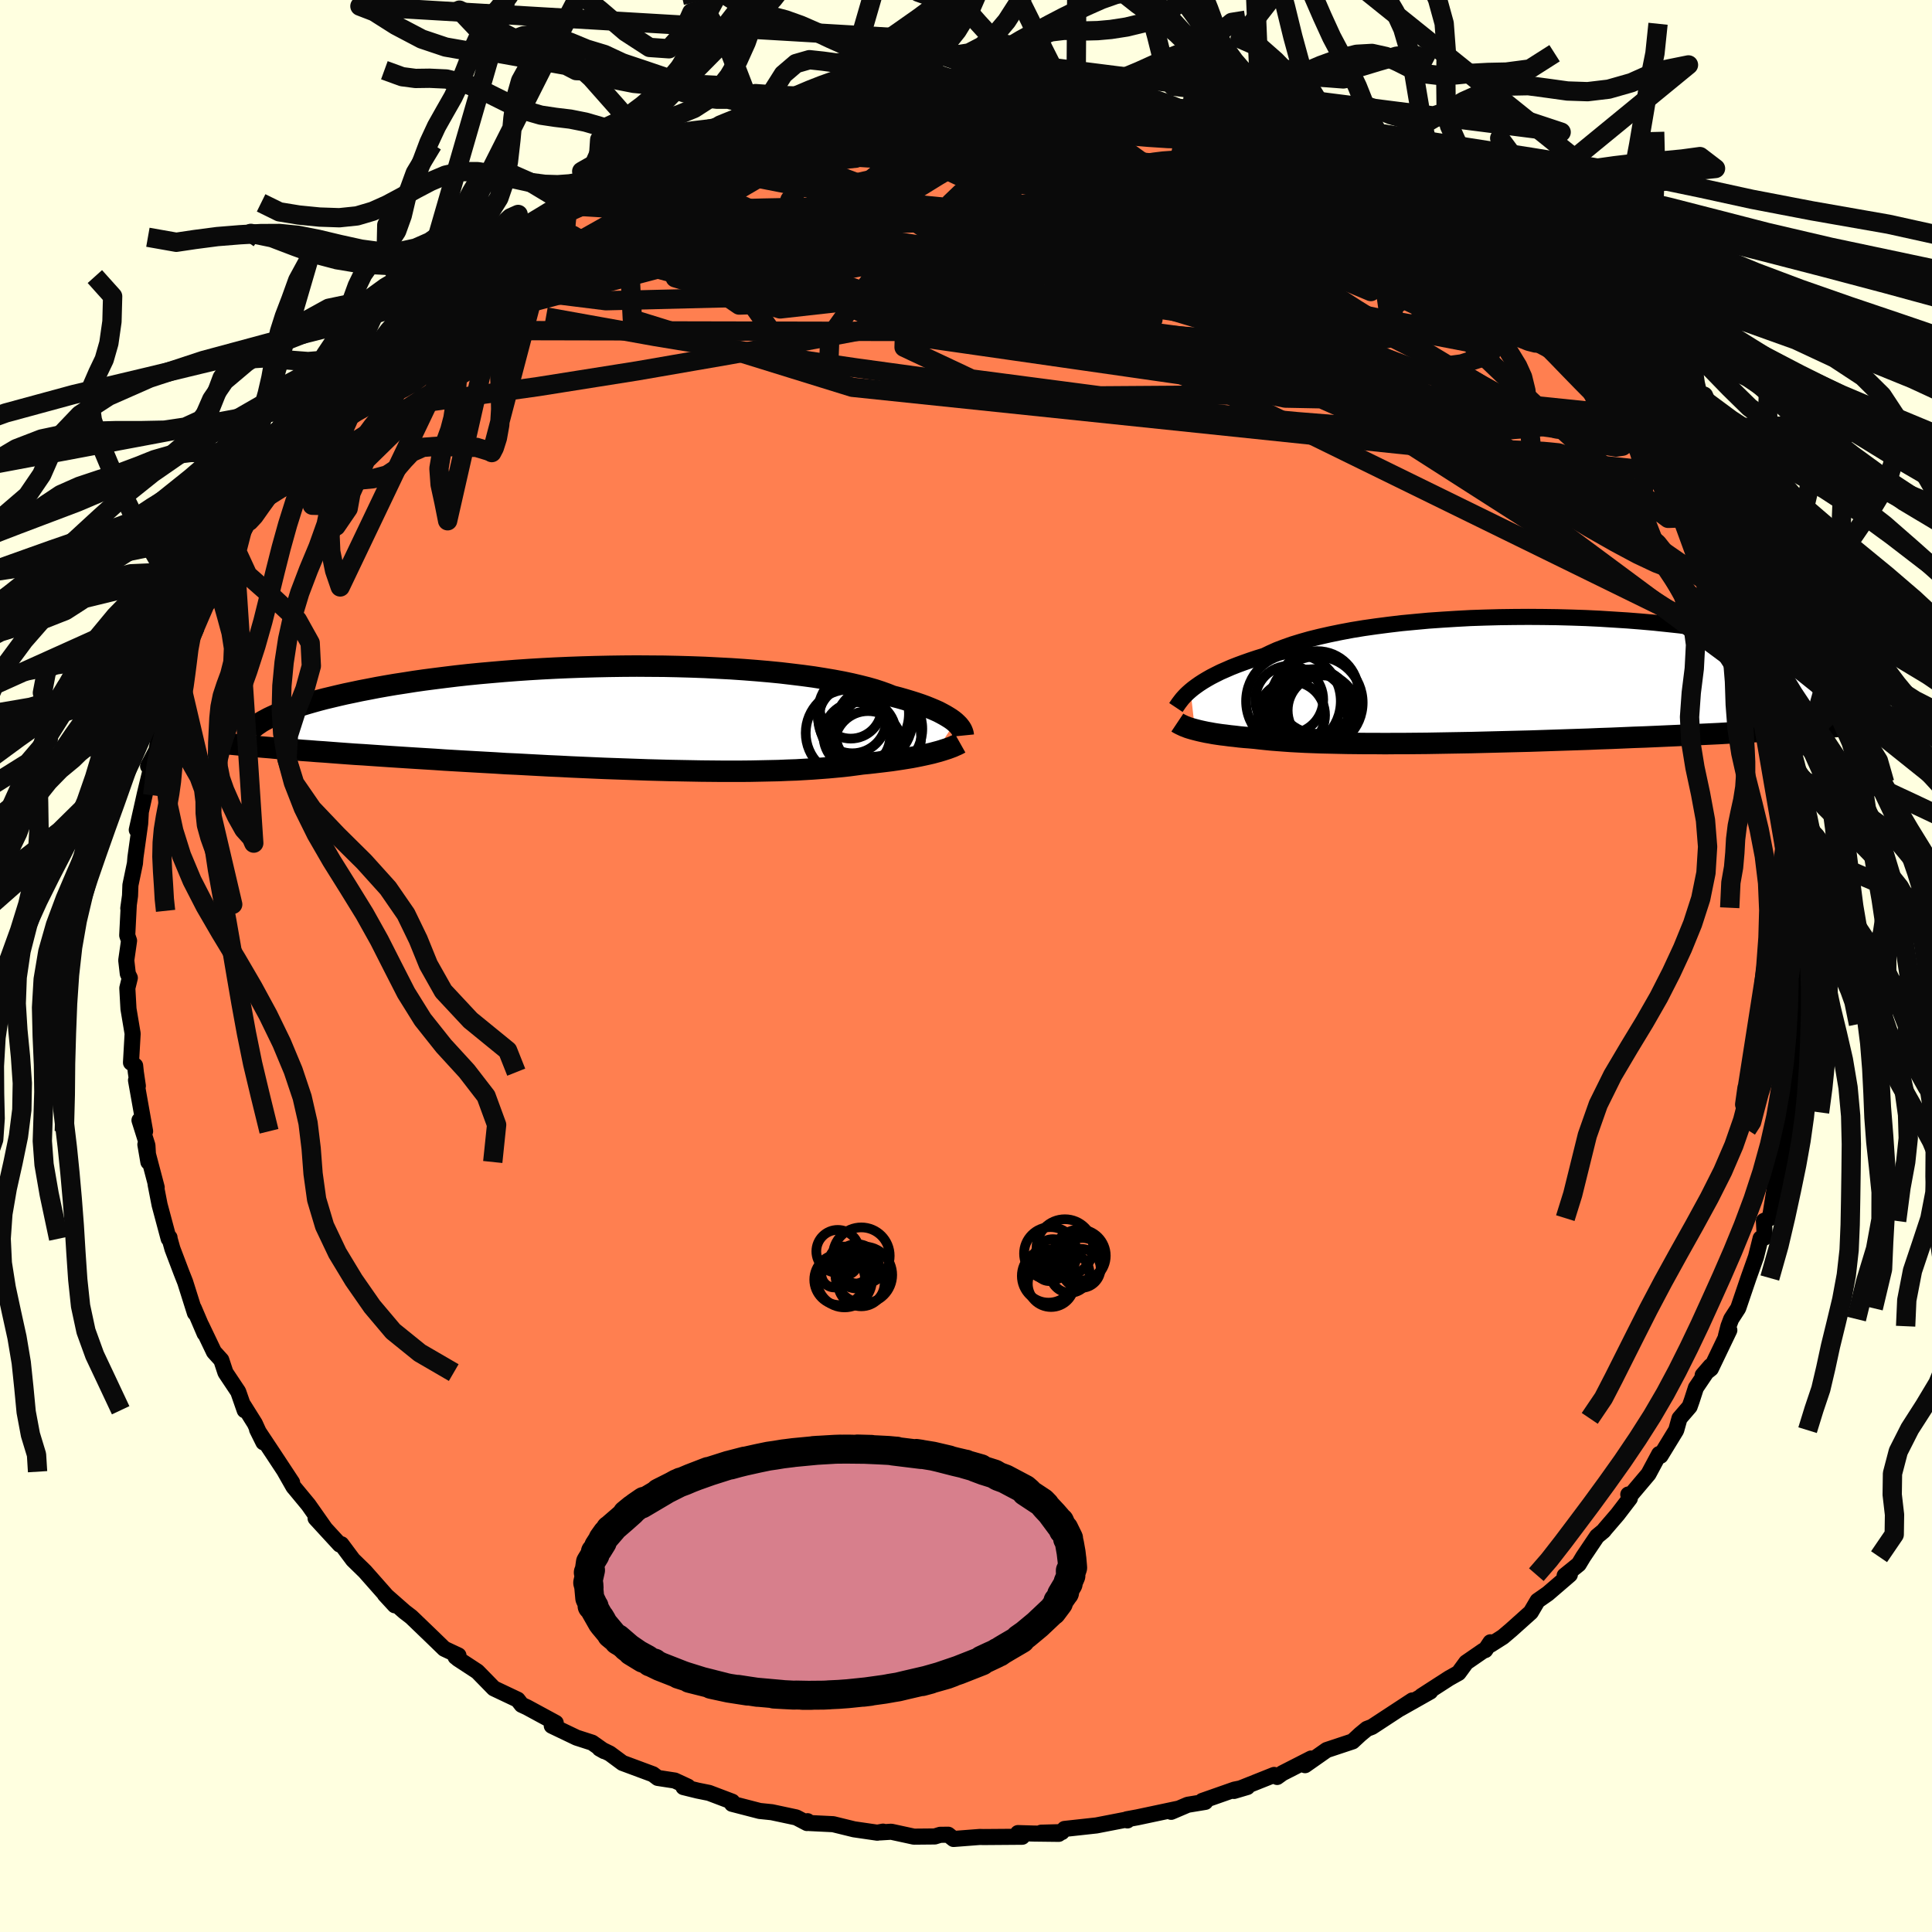 <svg xmlns="http://www.w3.org/2000/svg" width="500" height="500" viewBox="-100 -100 200 200"><defs><clipPath id="c"><path d="m33.66.44-.21-.17-.25-.18-.27-.17-.3-.18-.33-.18-.36-.19-.4-.18-.43-.18-.47-.19-.49-.18-.53-.18-.57-.18-.6-.18-.63-.18-.66-.17-.55-.22-.61-.22-.67-.22-.74-.21-.79-.2-.85-.2-.9-.19-.96-.18-1.01-.17-1.06-.17-1.11-.15-1.15-.14-1.19-.14-1.23-.12-1.27-.11-1.29-.1-1.33-.09-1.34-.07-1.37-.07-1.39-.05-1.4-.04-1.41-.03-1.42-.01L.7-5.36l-1.42.01-1.42.02-1.41.03-1.41.04-1.39.05-1.38.06-1.36.07-1.34.08-1.32.09-1.29.1-1.27.11-1.24.11-1.21.12-1.18.13-1.15.14-1.11.14-1.08.14-1.05.15-1.01.16-.98.15-.94.16-.9.16-.87.17-.84.16-.8.17-.77.16-.74.17-.71.17-.67.16-.65.17-.61.17-.59.17-.56.17-.52.17-.5.16-.46.17-.44.16-.41.17-.39.16-.35.16.42 3.3.66.05.67.06.69.05.7.06.73.05.74.06.76.05.78.06.79.06.81.06.83.06.85.05.86.06.88.06.89.06.92.06.93.06.95.06.98.06.99.06 1 .07 1.03.06 1.04.06 1.05.06 1.07.06 1.08.06 1.09.07 1.11.05 1.11.06 1.12.06 1.13.06 1.13.05 1.14.06 1.14.05 1.14.05 1.14.05 1.14.04 1.14.04 1.13.04 1.13.04 1.12.03 1.11.03 1.11.02 1.09.02 1.08.02 1.06.01 1.06.01h2.05l1-.01.98-.02.95-.02.94-.02.92-.04.89-.03.86-.05.85-.05.81-.06.79-.06.76-.07.74-.07.71-.08.68-.09.66-.09.63-.06.62-.07.6-.07.58-.07.57-.07.54-.08.53-.08.5-.08.49-.08.47-.09.45-.09.42-.09.41-.09.39-.09.37-.1"/></clipPath><clipPath id="b"><path d="m-33.55 1.11.28-.23.31-.23.34-.24.37-.24.4-.24.44-.25.47-.24.5-.25.55-.24.57-.25.61-.24.65-.24.68-.24.72-.24.75-.23.62-.3.69-.31.76-.29.82-.29.88-.27.95-.27 1.01-.25 1.06-.24 1.12-.23 1.17-.22 1.22-.2 1.26-.18 1.31-.17 1.34-.16 1.38-.13 1.4-.13 1.44-.1 1.45-.09 1.47-.08 1.49-.05 1.49-.04 1.5-.02 1.5-.01 1.5.01 1.5.02 1.48.04 1.48.05 1.45.07 1.44.09 1.42.09 1.39.11 1.36.12 1.33.14 1.3.14 1.27.16 1.23.16 1.2.17 1.15.19 1.12.19 1.08.19 1.03.2 1 .21.95.21.91.22.87.22.83.22.79.22.76.23.71.22.68.22.65.23.61.22.58.23.54.22.51.22.48.23.44.22.41.22.38.22.34.22.32.22.29.22.26.21.23.21-2.72 3.96-.72.05-.75.06-.76.05-.78.06-.8.06-.81.05-.84.06-.85.05-.88.05-.89.06-.91.05-.92.05-.95.06-.96.05-.97.05-1 .05-1.02.06-1.04.05-1.06.05-1.08.05-1.09.05-1.12.05-1.12.05-1.15.05-1.15.04-1.17.05-1.18.05-1.19.04-1.19.05-1.2.04-1.21.04L4 6.26l-1.21.04-1.21.04-1.21.03-1.21.03-1.2.03-1.19.03-1.19.03-1.17.02-1.17.02-1.15.02-1.13.02-1.12.01-1.09.01h-1.08l-1.06.01-1.03-.01h-1.01l-.98-.01-.95-.01-.93-.02-.89-.02-.87-.02-.83-.03-.8-.03-.77-.04-.74-.04-.7-.05-.67-.05-.63-.05-.6-.06-.57-.06-.53-.06-.56-.05-.53-.04-.52-.05-.49-.06-.48-.05-.45-.06-.43-.05-.42-.06-.39-.06-.37-.07-.35-.06-.33-.07-.32-.07-.29-.07-.27-.07"/></clipPath><filter id="a"><feTurbulence baseFrequency=".05" numOctaves="3" result="noise" type="noise"/><feDisplacementMap in="SourceGraphic" in2="noise" scale="2"/></filter></defs><rect width="100%" height="100%" x="-100" y="-100" fill="#FFFFE0"/><path fill="coral" stroke="#000" stroke-linejoin="round" stroke-width="1.667" d="m86.85 2.04-.12.91L86.58.6l.16 2.26-.08 2.77-.21 1.47-.31.51-.23 3.6.3-1.38-.36 2.1-.04.97-.58 2.25-.12 2.49-.16.14-.81 3.4.14-1.15-.42 3.66.02-1.71-.66 4.12-.62.29.09 1.71-.43.09-.48 1.92L81 32.3l-1.06 3.12-.73 1.13-.28.74-.26 1 .35-.59-1.91 3.98-.85.68.82-.95-1.52 2.25-.43 1.33-.22.62-1.05 1.22-.34 1.22-1.62 2.65-.14-.18-1.11 2.07-1.91 2.26-.18-.14.16.4-1.27 1.66-1.34 1.56-.09.13-.7.58-1.42 2.11-.47.78-1.46 1.18.54-.1-2.28 1.96-1.06.74-.7 1.19-2.03 1.82-.86.73-1.26.8-.03-.24-.54.81-.2.06-1.77 1.22-.79 1.08-.98.55-2.85 1.84.9-.46-3.15 1.78 1.29-.86-4.18 2.74-.52.2-.68.56-.8.74-2.68.89-2.24 1.57.14-.32.49-.37-2.98 1.52-.54.39-.31-.21-4.16 1.66 1.38-.41-1.33.27-3.33 1.17.31.1-1.82.3-1.71.73.65-.31-4.15.88-1.09.2.06.12.08-.12-3.3.64-3.29.36-.28.33-2.14.06 1.82.12-2.53-.03-1.69-.05.44.38-4.01.03-.38-.01-2.72.21-.55-.44-.84.01-.55.17-2.16.02-2.35-.51-1.13.07.28-.08-.59.11-2.41-.35-2.16-.53-2.46-.12-.19-.19-.06.19-1.11-.58-2.53-.54-1.26-.13-2.86-.74.02-.22-2.4-.91-1.19-.24-1.46-.36.46-.05-1.36-.63-1.76-.27-.5-.38-3.15-1.17-1.31-.97-1.06-.52.48.27-1.25-.88-1.61-.52-2.57-1.23.16-.23.25-.07-2.97-1.61-.56-.26-.41-.53-2.47-1.17-1.7-1.74-2.03-1.33-.04-.05-.19-.14.3-.15-1.47-.69-1.31-1.27-2.11-2.03-.68-.52-2.05-1.8 1.03 1.12-2.26-2.56-.83-.94-1.24-1.21-1.2-1.61-.17.03-2.5-2.72.96 1.03-1.7-2.42-1.44-1.74-.1-.11-.9-1.58.75 1.12-1.95-2.96-1.68-2.53.66 1.33-.89-1.95-1.19-1.9.14.53-.67-1.92-1.32-1.98-.43-1.3-.76-.84-1.31-2.74.34.83-1.12-2.62.12.5-1.01-3.2-.39-.99-.93-2.45-.32-1.14.02-.03-.09.12-.94-3.51-.42-2.16.12.36-1.17-4.44.31 1.81-.1-1.72-.82-2.6.58 1.14-.94-5.28.19.59-.21-1.43-.07-.67-.43-.32.17-3-.43-2.56-.12-2.15.26-1.06-.21-.43-.16-1.39.29-2.03-.19-.55.16-3.14-.05.34.18-1.3.04-1.1.47-2.26.05-.61.49-3.51.07-1.22-.42 1.88.84-3.75.55-2.28.14-.75-.36.18.87-1.65.13-.73.79-2.89-.13-1.16.53-.88.97-2.27-.48.97.15-1.36 1.42-3.04-.02-.28.65-1.15 1.27-2.63.37-.83.07-.83-.16.26 1.83-3.93.67-.15 1.7-3.28-.83 1.17.54-.84.79-1.61 2.12-3.08-.65.98-.02-.43 1.47-1.71 2.51-3.66-.92 1.07 1.98-2.48.27-.25 1.1-1.14 1.35-1.53-1.09.8 3.25-3.37.23-.07 1.5-2.13h.59l.2-.37.38-.63 2.4-2.25-.53.61 1.49-1.62 1.97-1.55.76-.47-.42-.02 2.33-1.71 2.64-2.09 1-.52.76-.51.22-.17 1.13-.29 2.63-1.92 1.71-1.03-.58.54h-.59l3.81-1.85.73-.42h-.29l2.41-.93.5-.31 1.98-.95-.03-.19 1.77-.34 1.46-.61 2.82-1.12-.46-.22 4.38-1.01-1.99.51 3.9-.92-.33-.33 1.79-.07.36-.14.62-.18 3.46-.71.57-.08.82-.02 2.27-.29-.37-.03 2.47-.52 2.08-.33.52.13 1.38-.38 1.92.14 1.82-.32 1.31.31 1.95-.26 1.31.28.14-.19.67.32 3.03-.19.38.27 2.01.09 2.22.15.4.38h-.14l.91-.22 3 .56-.14.07 4.21.73.88.36-.55.14 2.12.04 1.2.32.21.26.93.43 1.41.23 2.27.79 1.91.87 1.28.17h-.44l3.96 1.67.96.39.32.37.45.2 1.58.85 1.92.98 1.3.58.94.5.53.31 1.78 1.13.53.04v.06l3.54 2.43-.17.21 3.58 2.2-1.34-.82 2.21 1.68 1.6 1.14-.82-.47 1.98 1.89 1.29.44 1.44 1.5 1.66 1.66-1.16-1.06 1.75 2.31.94.45 1.14.9 1.56 2.04-.42-.12 1.22 1.12 1.95 2.01-.07.32.22.28 2.25 2.71-.29-.38.71 1.12 1.26 1.67.31.8 1.45 2.06.11.34 1.36 2.39.32.08-.27-.12 2.34 3.51 1.1 2.75-.25-1.03.9 2.49.96 1.74.49 1.02.45 1.61.5 1.16-.06.21.56 1.53 1.07 2.2-.46-.74.79 1.7.18.7.62 3.44.76 1.8-.65-1.68 1 2.45.51 2.89-.31-.21.83 2.69-.32-.43.45 2.09.3 1.41.44 3.34-.29-1.28.59 4.56-.17.26.17-.11.06.69-.13 2.74.06 1.72.28 3.34-.12.91" filter="url(#a)"/><path fill="#fff" d="m-33.55 1.11.28-.23.31-.23.34-.24.37-.24.4-.24.44-.25.47-.24.5-.25.55-.24.57-.25.61-.24.65-.24.68-.24.72-.24.75-.23.62-.3.69-.31.76-.29.82-.29.88-.27.95-.27 1.01-.25 1.06-.24 1.12-.23 1.17-.22 1.22-.2 1.26-.18 1.31-.17 1.34-.16 1.38-.13 1.4-.13 1.44-.1 1.45-.09 1.47-.08 1.49-.05 1.49-.04 1.5-.02 1.5-.01 1.5.01 1.5.02 1.48.04 1.48.05 1.45.07 1.44.09 1.42.09 1.39.11 1.36.12 1.33.14 1.3.14 1.27.16 1.23.16 1.2.17 1.15.19 1.12.19 1.08.19 1.03.2 1 .21.95.21.91.22.87.22.83.22.79.22.76.23.71.22.68.22.65.23.61.22.58.23.54.22.51.22.48.23.44.22.41.22.38.22.34.22.32.22.29.22.26.21.23.21-2.72 3.96-.72.05-.75.06-.76.05-.78.06-.8.06-.81.05-.84.06-.85.05-.88.05-.89.06-.91.05-.92.05-.95.06-.96.05-.97.05-1 .05-1.02.06-1.04.05-1.06.05-1.08.05-1.09.05-1.12.05-1.12.05-1.15.05-1.15.04-1.17.05-1.18.05-1.19.04-1.19.05-1.2.04-1.21.04L4 6.26l-1.21.04-1.21.04-1.21.03-1.21.03-1.2.03-1.19.03-1.19.03-1.17.02-1.17.02-1.15.02-1.13.02-1.12.01-1.09.01h-1.08l-1.06.01-1.03-.01h-1.01l-.98-.01-.95-.01-.93-.02-.89-.02-.87-.02-.83-.03-.8-.03-.77-.04-.74-.04-.7-.05-.67-.05-.63-.05-.6-.06-.57-.06-.53-.06-.56-.05-.53-.04-.52-.05-.49-.06-.48-.05-.45-.06-.43-.05-.42-.06-.39-.06-.37-.07-.35-.06-.33-.07-.32-.07-.29-.07-.27-.07" filter="url(#a)" transform="translate(56.79 -29.62)"/><path fill="#fff" d="m33.66.44-.21-.17-.25-.18-.27-.17-.3-.18-.33-.18-.36-.19-.4-.18-.43-.18-.47-.19-.49-.18-.53-.18-.57-.18-.6-.18-.63-.18-.66-.17-.55-.22-.61-.22-.67-.22-.74-.21-.79-.2-.85-.2-.9-.19-.96-.18-1.01-.17-1.06-.17-1.11-.15-1.15-.14-1.19-.14-1.23-.12-1.27-.11-1.29-.1-1.33-.09-1.34-.07-1.37-.07-1.39-.05-1.4-.04-1.41-.03-1.42-.01L.7-5.36l-1.42.01-1.42.02-1.41.03-1.41.04-1.39.05-1.38.06-1.36.07-1.34.08-1.32.09-1.29.1-1.27.11-1.24.11-1.21.12-1.18.13-1.15.14-1.11.14-1.08.14-1.05.15-1.01.16-.98.15-.94.16-.9.16-.87.17-.84.16-.8.17-.77.16-.74.17-.71.17-.67.16-.65.17-.61.17-.59.17-.56.17-.52.17-.5.16-.46.17-.44.16-.41.17-.39.16-.35.16.42 3.3.66.05.67.06.69.05.7.06.73.05.74.06.76.05.78.06.79.06.81.06.83.06.85.05.86.06.88.06.89.06.92.06.93.06.95.06.98.06.99.06 1 .07 1.03.06 1.04.06 1.05.06 1.07.06 1.08.06 1.09.07 1.11.05 1.11.06 1.12.06 1.13.06 1.13.05 1.14.06 1.14.05 1.14.05 1.14.05 1.14.04 1.14.04 1.13.04 1.13.04 1.12.03 1.11.03 1.11.02 1.09.02 1.08.02 1.06.01 1.06.01h2.05l1-.01.98-.02.95-.02.94-.02.92-.04.89-.03.86-.05.85-.05.81-.06.79-.06.76-.07.74-.07.71-.08.68-.09.66-.09.63-.06.62-.07.6-.07.58-.07.57-.07.54-.08.53-.08.5-.08.49-.08.47-.09.45-.09.42-.09.41-.09.39-.09.37-.1" filter="url(#a)" transform="translate(-34.79 -25.69)"/><g fill="none" stroke="#000" transform="translate(56.79 -29.62)"><path stroke-linejoin="round" stroke-width="1.667" d="m-35.06 2.86.08-.12.09-.13.1-.15.12-.16.13-.17.15-.19.18-.2.19-.2.22-.21.25-.22.28-.23.31-.23.34-.24.37-.24.4-.24.44-.25.47-.24.5-.25.55-.24.57-.25.61-.24.65-.24.68-.24.72-.24.75-.23.62-.3.69-.31.76-.29.82-.29.88-.27.95-.27 1.01-.25 1.06-.24 1.12-.23 1.17-.22 1.22-.2 1.26-.18 1.31-.17 1.34-.16 1.38-.13 1.4-.13 1.44-.1 1.45-.09 1.47-.08 1.49-.05 1.49-.04 1.5-.02 1.5-.01 1.5.01 1.5.02 1.48.04 1.48.05 1.45.07 1.44.09 1.42.09 1.39.11 1.36.12 1.33.14 1.3.14 1.27.16 1.23.16 1.2.17 1.15.19 1.12.19 1.08.19 1.03.2 1 .21.95.21.91.22.87.22.83.22.79.22.76.23.71.22.68.22.65.23.61.22.58.23.54.22.51.22.48.23.44.22.41.22.38.22.34.22.32.22.29.22.26.21.23.21.2.21.17.2.15.2.13.2.09.19.08.19.05.19.03.19.01.18-.01.18" filter="url(#a)"/><path stroke-linejoin="round" stroke-width="2.222" d="m-34.91 4.42.12.08.13.07.14.07.15.07.17.08.19.07.2.08.22.07.24.07.26.07.27.07.29.07.32.07.33.07.35.06.37.07.39.06.42.06.43.05.45.06.48.05.49.06.52.05.53.04.56.05.53.06.57.06.6.06.63.05.67.05.7.05.74.04.77.04.8.03.83.03.87.02.89.02.93.02.95.01.98.01h1.01l1.03.01 1.06-.01h1.08l1.09-.01 1.12-.01 1.13-.02 1.15-.02 1.17-.02 1.17-.02 1.19-.03 1.19-.03 1.2-.03 1.21-.03 1.21-.03 1.21-.04L4 6.26l1.21-.04 1.21-.04 1.2-.04 1.19-.05L10 6.05 11.18 6l1.17-.05 1.15-.04 1.15-.05 1.12-.05 1.12-.05 1.09-.05 1.08-.05 1.06-.05 1.04-.05 1.02-.06 1-.05.97-.05.96-.05.95-.06.92-.05.91-.05.89-.06.88-.05.85-.05.84-.06.81-.05.8-.06.78-.06.76-.05.75-.06.72-.05.7-.06.68-.06.67-.06.64-.05.63-.06.61-.06.58-.06.58-.06.55-.05.54-.06" filter="url(#a)"/><circle cx="-20.434" cy="1.302" r="4.28" clip-path="url(#b)" filter="url(#a)"/><circle cx="-20.809" cy="2.977" r="4.054" clip-path="url(#b)" filter="url(#a)"/><circle cx="-22.894" cy="2.207" r="4.902" clip-path="url(#b)" filter="url(#a)"/><circle cx="-23.324" cy="2.057" r="3.514" clip-path="url(#b)" filter="url(#a)"/><circle cx="-20.504" cy="2.357" r="4.78" clip-path="url(#b)" filter="url(#a)"/><circle cx="-20.309" cy="3.287" r="4.016" clip-path="url(#b)" filter="url(#a)"/><circle cx="-19.874" cy="3.157" r="3.614" clip-path="url(#b)" filter="url(#a)"/><circle cx="-21.539" cy="3.237" r="4.308" clip-path="url(#b)" filter="url(#a)"/><circle cx="-23.104" cy="3.657" r="3.484" clip-path="url(#b)" filter="url(#a)"/><circle cx="-20.729" cy="2.662" r="3.778" clip-path="url(#b)" filter="url(#a)"/></g><g fill="none" stroke="#000" transform="translate(-34.79 -25.69)"><path stroke-linejoin="round" stroke-width="2.222" d="m34.51 1.83-.01-.1-.02-.11-.04-.13-.05-.13-.06-.13-.09-.15-.11-.15L34 .77l-.16-.16-.18-.17-.21-.17-.25-.18-.27-.17-.3-.18-.33-.18-.36-.19-.4-.18-.43-.18-.47-.19-.49-.18-.53-.18-.57-.18-.6-.18-.63-.18-.66-.17-.55-.22-.61-.22-.67-.22-.74-.21-.79-.2-.85-.2-.9-.19-.96-.18-1.01-.17-1.06-.17-1.11-.15-1.15-.14-1.19-.14-1.23-.12-1.27-.11-1.29-.1-1.33-.09-1.34-.07-1.37-.07-1.39-.05-1.4-.04-1.41-.03-1.42-.01L.7-5.36l-1.42.01-1.42.02-1.41.03-1.41.04-1.39.05-1.38.06-1.36.07-1.34.08-1.32.09-1.29.1-1.27.11-1.24.11-1.21.12-1.18.13-1.15.14-1.11.14-1.08.14-1.05.15-1.01.16-.98.15-.94.16-.9.16-.87.17-.84.16-.8.17-.77.16-.74.17-.71.17-.67.16-.65.17-.61.17-.59.17-.56.17-.52.17-.5.16-.46.17-.44.16-.41.17-.39.16-.35.16-.34.16-.3.16-.28.15-.25.15-.23.16-.21.14-.19.15-.16.14-.14.14-.12.14m73.44 1.28-.16.09-.18.09-.21.09-.22.1-.24.09-.27.1-.28.09-.31.1-.33.1-.34.09-.37.1-.39.09-.41.09-.42.09-.45.09-.47.09-.49.08-.5.08-.53.08-.54.08-.57.07-.58.07-.6.07-.62.07-.63.06-.66.09-.68.09-.71.08-.74.07-.76.07-.79.06-.81.06-.85.05-.86.05-.89.03-.92.04-.94.02-.95.02-.98.02-1 .01H9.48l-1.06-.01-1.06-.01-1.08-.02-1.09-.02-1.11-.02-1.11-.03-1.12-.03-1.13-.04-1.13-.04-1.14-.04-1.14-.04-1.14-.05-1.14-.05-1.14-.05-1.14-.06-1.13-.05-1.13-.06-1.12-.06-1.11-.06-1.11-.05-1.09-.07-1.08-.06-1.07-.06-1.05-.06-1.04-.06-1.03-.06-1-.07-.99-.06-.98-.06-.95-.06-.93-.06-.92-.06-.89-.06-.88-.06-.86-.06-.85-.05-.83-.06-.81-.06-.79-.06-.78-.06-.76-.05-.74-.06-.73-.05-.7-.06-.69-.05-.67-.06-.66-.05-.63-.06-.62-.05-.59-.05-.58-.06-.57-.05-.54-.05-.53-.05-.51-.05-.5-.05-.47-.05" filter="url(#a)"/><circle cx="24.653" cy="2.793" r="3.492" clip-path="url(#c)" filter="url(#a)"/><circle cx="25.718" cy="1.133" r="4.548" clip-path="url(#c)" filter="url(#a)"/><circle cx="25.763" cy="1.973" r="4.378" clip-path="url(#c)" filter="url(#a)"/><circle cx="23.488" cy="1.838" r="3.46" clip-path="url(#c)" filter="url(#a)"/><circle cx="22.858" cy="-1.057" r="3.208" clip-path="url(#c)" filter="url(#a)"/><circle cx="23.023" cy=".148" r="3.522" clip-path="url(#c)" filter="url(#a)"/><circle cx="24.043" cy="1.603" r="3.486" clip-path="url(#c)" filter="url(#a)"/><circle cx="24.418" cy=".158" r="4.84" clip-path="url(#c)" filter="url(#a)"/><circle cx="22.708" cy="1.568" r="4.51" clip-path="url(#c)" filter="url(#a)"/><circle cx="24.158" cy="-.412" r="4.724" clip-path="url(#c)" filter="url(#a)"/></g><g fill="none" stroke="#0A0A0A" stroke-linejoin="round" stroke-width="2"><path d="m-19.9-87.56.75-.18 1.58-.26 1.99-.28 2.09-.24 2.08-.22 2.07-.2 2.09-.2 2.06-.19 1.95-.19 1.7-.17 1.39-.13 1.02-.1.67-.07.33-.05.02-.06m72.46 43.7.41.91.72 1.55.42 1.27.06.88-.26.58-.57.32-.87.04-1.22-.26-1.56-.59-1.93-.91-2.3-1.23-2.66-1.51-3.01-1.81-3.38-2.08-3.76-2.37-4.19-2.69-4.65-3.05-5.16-3.44-5.64-3.84-6.11-4.24-6.51-4.64-6.92-5.09-7.49-5.53" filter="url(#a)"/><path d="m44.24-77.4.35.14.35.46.12.59-.42.46-1.18.21-2-.07-2.87-.32-3.74-.56-4.63-.79-5.53-1.03-6.46-1.29-7.53-1.55-8.8-1.87-10.25-2.18" filter="url(#a)"/><path d="m-5.72-90.11 2.02.17 2.42.38 2.78.64 3.08.88 3.34 1.09 3.63 1.28 3.95 1.43 4.27 1.57 4.52 1.68 4.66 1.76 4.7 1.81 4.69 1.87 4.69 1.91 4.75 1.91 4.68 1.78M64.77-59.8l1.12 1.32.34.71.01.53-.28.38-.64.23-1 .06-1.4-.12-1.81-.31-2.27-.55-2.77-.83-3.32-1.11-3.88-1.4-4.47-1.68-5.06-1.95-5.69-2.25-6.36-2.6-7.07-2.99-7.76-3.38-8.44-3.82-9.14-4.29" filter="url(#a)"/><path d="m19.28-87.99.56.27.6.17.74.17.73.2.67.22.6.26.5.26.35.25.1.23-.21.17-.57.12-.99.05-1.48-.04-2-.13-2.57-.22-3.11-.31-3.64-.4-4.2-.49L.5-87.8l-5.74-.64M58.08-67.1l.6.84-.31.37-.75.31-1.27.21-1.96.01-2.76-.23-3.62-.51-4.48-.8-5.38-1.11-6.33-1.43-7.33-1.75-8.41-2.08-9.55-2.41-10.75-2.72-12.03-2.96m-5.44-6.13 1.56-.02 1.87.05 2.52.13 3.08.24 3.45.37 3.74.49 4 .58 4.27.66 4.51.72 4.69.78 4.79.83 4.78.84 4.71.81 4.55.75 4.4.72 4.41.86" filter="url(#a)"/><path d="m20.16-87.63.32.15 1.08.22 1.2.32 1.23.38 1.29.43 1.34.45 1.28.43 1.09.37.79.29.42.17-.01.04-.48-.12-.94-.29-1.38-.46-1.81-.61-2.41-.75m31.02 16.15.01.17.7.67.7.67.37.5-.07.26-.53.01-.95-.24-1.36-.48-1.79-.74-2.26-1.04-2.78-1.35-3.35-1.71-3.96-2.08-4.69-2.52-5.58-3.01-6.58-3.51" filter="url(#a)"/><path d="m35.42-82.32.22.33.12.44-.11.53-.57.54-1.23.5-1.97.44-2.74.39-3.51.36-4.29.37-5.06.39-5.87.4-6.72.38-7.65.29-8.7.2-9.97.22-11.4.34" filter="url(#a)"/><path d="m44.77-77.36.73.62.95.93.49.75-.14.5-.81.26-1.45.06-2.11-.13-2.76-.29-3.43-.46-4.14-.64-4.91-.85-5.81-1.1-6.77-1.37-7.72-1.63-8.57-1.9-9.39-2.25m-30.11 5.52-.26.22.56-.32.94-.5.85-.44.61-.28.33-.11.02.08-.36.32-.83.63-1.34.97-1.85 1.3-2.4 1.64-3.11 2.06-4.09 2.71" filter="url(#a)"/><path d="m-35.19-82.31 1.58-.63 1.71-.34 2.24-.27 2.72-.24 3.06-.18 3.3-.08 3.49.04 3.63.15 3.75.23 3.86.31 3.98.37 4.1.41 4.22.44 4.31.46 4.32.46 4.28.44 4.15.39 4.01.33 3.92.31 3.89.38 3.81.49" filter="url(#a)"/><path d="m44.77-77.36.88.67 1.42 1.04 1.26.94.96.74.66.54.36.38.08.23-.21.06-.53-.09-.89-.28-1.31-.49-1.8-.76-2.31-1.05-2.77-1.32-3.2-1.6-3.64-1.86-4.18-2.16-4.73-2.46m-13.52-4.3 1.35.02 1.64.23 1.58.31 1.38.3 1.06.26.73.2.42.15.18.13-.05.12-.26.12-.49.1-.79.09-1.19.05-1.66-.01-2.19-.06-2.74-.13-3.31-.2L3-87.72l-4.64-.34-5.18-.38m-2.88-1.09 1.56-.2 1.29-.12 1.31-.09 1.31-.07 1.17-.03.89.01.51.05.06.1-.39.14-.84.18-1.29.21-1.84.26-2.51.32-3.28.39-3.94.44" filter="url(#a)"/><path d="m-23.27-86.75-.1.13 1.48-.09h1.92l2.21.14 2.53.26 2.85.34 3.14.43 3.36.5 3.53.58 3.67.63 3.79.69 3.91.73 4.01.77 4.06.81 4.09.84 4.06.86 3.99.86 3.88.85 3.77.86 3.62.86 3.45.84 3.44.89m-90.28-4.34 1.38-.41 1.82.1 2.9.18 3.96.26 4.81.41 5.53.61 6.2.81 6.83 1 7.44 1.16 8 1.32 8.51 1.46 8.99 1.56 9.36 1.67 9.7 1.79 10 1.92m11.01 3.55 1.09 1.19.52 1-.05.77-.51.63-.92.53-1.35.45-1.79.38-2.23.3-2.71.21-3.2.09-3.72-.04-4.24-.19-4.8-.32-5.36-.43-5.94-.56-6.57-.69-7.21-.86-7.91-1.01L-2-60.63l-9.4-1.29-10.1-1.48-10.67-1.76-11.31-2.03" filter="url(#a)"/><path d="m6.43-90.02.78.21 1.01.2.65.21.17.23-.24.26-.53.34-.84.42-1.21.52-1.72.59-2.36.65-3.05.71-3.77.76-4.5.83-5.23.94-5.99 1.07-6.69 1.16-7.06 1.05M70.8-52.07l.53 1.01.59 1.05.45.86.26.63.08.45-.1.31-.32.13-.6-.12-.92-.45-1.26-.82-1.64-1.22-2.01-1.65-2.44-2.12-2.9-2.62-3.37-3.13-3.82-3.64-4.22-4.14-4.54-4.6-4.81-5.05m15.59 8.15 1.29.79 1.21 1.06 1.01 1.02.92.99.93 1.01.95 1.01.93.99.85.92.74.82.6.69.45.52.27.34.07.14-.14-.09-.37-.33-.59-.58-.82-.83-1.09-1.12-1.44-1.49-1.94-1.96-2.54-2.49m-33.5-19.24 1.2.45 1.68.61 1.89.76 1.93.83 1.91.89 1.89.93 1.86.97 1.8.97 1.73.96 1.66.93 1.6.91 1.53.86 1.42.78 1.26.69 1.08.59.88.47.7.38.53.27.32.16.07.01-.29-.23-.8-.59-1.48-1.07" filter="url(#a)"/><path d="m55.35-69.04 1.23.73 1.03.89.71.76.49.62.37.53.25.46.07.34-.14.2-.4.02-.7-.18-1.03-.41-1.38-.65-1.78-.9-2.19-1.17-2.61-1.45-3.03-1.73-3.42-2.01-3.8-2.29-4.18-2.59-4.65-2.91-5.09-3.23" filter="url(#a)"/><path d="m35.74-81.95.65.42.72.68.38.73-.14.72-.7.73-1.25.75-1.76.81-2.25.91-2.74 1.02-3.25 1.13-3.82 1.2-4.43 1.24-5.11 1.25-5.82 1.26-6.55 1.32-7.31 1.4-8.06 1.51-8.79 1.61-9.53 1.65-10.28 1.63-11.1 1.56" filter="url(#a)"/><path d="m29.66-84.55 1.01.25 1.31.54 1.51.69 1.41.67 1.24.62 1.09.56.98.5.82.43.57.29.26.14-.09-.04-.48-.23-.91-.45-1.43-.68-2-.93-2.42-1.12m-79.4 7.38.79-.33 1.67-.71 2.04-.82 2.13-.76 2.21-.68 2.38-.67 2.59-.69 2.79-.71 2.94-.71 3.06-.71 3.15-.69 3.22-.68 3.23-.67 3.2-.67 3.11-.68 2.97-.66 2.8-.64 2.64-.56 2.56-.48 2.51-.41 2.29-.4" filter="url(#a)"/><path d="m-19.54-87.7 1.25-.28 1.44-.25 1.11-.11.8-.02.57.07.37.16.15.26-.1.41-.38.55-.69.73-1.04.9-1.41 1.08-1.84 1.26-2.3 1.45-2.77 1.62-3.26 1.81-3.74 2-4.25 2.24-4.82 2.53-5.43 2.86-6.04 3.13-6.55 3.26m125.12 4.57.62.78.64.9.37.69.12.56-.1.44-.35.29-.64.09-.94-.15-1.27-.4-1.59-.65-1.92-.89-2.3-1.14-2.71-1.43-3.21-1.78-3.75-2.19-4.32-2.6-4.89-3.03-5.37-3.45-5.77-3.88-6.1-4.33-6.61-4.78" filter="url(#a)"/><path d="m-30.01-84.4 2.14-.77 2.13-.42 2.42-.21 2.71-.06 2.96.04 3.21.12 3.44.19 3.67.24 3.88.25 4.04.28 4.17.3L9-84.1l4.28.39 4.28.42 4.25.43 4.11.41 3.84.35 3.41.25" filter="url(#a)"/><path d="m-48.63-74.9 1.01-.5 1.23-.55 1.63-.69 2.03-.86 2.27-.95 2.35-.95 2.41-.94 2.47-.93 2.53-.93 2.56-.93 2.51-.92 2.4-.89 2.24-.84 2.07-.78 1.86-.7 1.6-.59 1.29-.48 1.03-.36m55.6 10.16 1.28.74.94.55.98.65 1.01.72.86.67.57.49.21.27-.17.05-.59-.2-1.03-.44-1.5-.69-2-.95-2.59-1.27-3.32-1.65L33-81.65l-4.75-2.44" filter="url(#a)"/><path d="m-37.81-81.07.5-.27 1.14-.52 1.22-.56 1.19-.53 1.18-.5 1.18-.48 1.14-.44 1.05-.38.88-.3.65-.18.38-.05.08.08-.22.22-.51.36-.81.48-1.1.62-1.43.78-1.84.95-2.3 1.14-2.74 1.28-3.09 1.37-3.42 1.46m75.18-7.84 2.7 1.15 1.32.64.76.44.58.4.48.39.32.35.07.28-.26.19-.6.09-.94.01-1.28-.06-1.66-.11-2.06-.19-2.53-.27-3.05-.41-3.63-.56-4.23-.73-4.85-.89-5.48-1.03-6.07-1.16-6.6-1.33" filter="url(#a)"/><path d="M78.17-38.8 32.35-69.41 20-77.88l-.08-2.31 1.31-.74.78.5.55 1.66v1.98l-1.27 1.18-2.4-.2-1.84-1.18 1.06-.94 5.29.64 8.42 2.63 7.87 3.38 2.22 1.46-7.26-3.05-15.27-7.51L6.1-87.9l.33-2.12" filter="url(#a)"/><path d="m-62.17-62.6 27.43-15.42 10.9-4.11 10.41.87 9.3 2.61 4.46 2.06.12 1.03.76.7 6.02.89 11.21.78 11.37.18 5.1-.22-5.14.53-13.78 3-7.14 6.54 58.02 5.97" filter="url(#a)"/><path d="M74.35-46.4 7.5-69.63l-26.76-4.06-7.77 2.85 3.55 2.42 8.83-.31 10.57-2.38 10.72-2.83 9.88-1.98 8.23-.67 5.93.34 3 .57-.63-.05-4.72-.98-8.36-1.43-10.5-.87-11.17.45L-13.69-77l-14.42 1.65-14.34.39.1-3.84" filter="url(#a)"/><path d="m-59.27-65.8 76.02.16 25.63 1.97.14 2.7-12.54 1.84-16.08.11L.56-60.77l-6.97-3.28.12-4.07 4.95-3.82 5.87-2.56 3.36-.8-.65.54-4.62.67-7.95-.19-9.59-.4-5.62 2.18 14.47 7.24 75.19 10.78" filter="url(#a)"/><path d="m-7.1-89.73-12.55 6.78-8.23 4.68 6.94-.19 16.29-.32 18.62 1.81 15.31 3.04 8.14 2.18-.11.05-5.76-1.58-5.95-1.37-.67.67 6.3 3.09 9.89 4.32 9.36 4.73 10.63 6.24 7.72.74" filter="url(#a)"/><path d="m-19.9-87.56-.76 1.68-9.32 6.33-10.53 6.35-3.44 3.5 6.67.83 15.16-.37 19.38-.17 19.01.89 15.33 2.19 9.76 3.07 3.24 2.93-3.31 1.7-8.24-.16-9.62-1.92-6.57-2.9.48-1.85 11.7 3.3 25.82 11.47 19.49 4.29" filter="url(#a)"/><path d="M-33.21-83.26 6.22-64.88l-11.65-3.11-13.79-4.9-6.56-2.65.93-.85 5.55.18 6.6.92 4.98 1.64 2.11 2.21-.5 2.27L-8-67.62l-2.14.12-2.26-1.44-3.36-2.34-5.4-1.99-7.1-.33-6.51 2.07.23 4.57 22.77 7.05 82.88 8.64" filter="url(#a)"/><path d="m-38.54-80.65 17.22-4.09 11.48-.58 10.47-.44 6.3.13 2.36 1.68.62 3.47.56 4.48.6 4.16-.6 2.77-3.21 1.08-6.27-.17-8.11-.76-7.31-.85-3.38-.81 2.13-.88 5.27-1.03 1.92-1.3-5.66-2.03-1.47-4.28 34.9-7.89" filter="url(#a)"/><path d="m-3.8-89.97-12.08 5.19-15.58 7.14-2.63 4.88 9.75 2.67 14.76.79 12.99-.96 8.32-2.24 3.92-2.69.81-2.33-1.43-1.47-3.06-.45-3.63.59-2.23 1.61 1.44 2.52 6.18 3.13 9.54 3.25 8.97 2.69 3.48 1.54-5.06.01-11.35-1.5-7.81-2.71 8.31-5.04 3.12-13.78" filter="url(#a)"/><path d="m-57.4-67.44 11.6-6.08 6.8-1.64 3.06-.72-2.46 1.11-4.29 1.62-1.37.32 4.34-1.51 10.46-2.33 15.37-1.3 17.71 1.43 16.03 4.75 9.14 6.53-1.84 4.49-11.53-1.76L.85-70.59l-42.03-8.75" filter="url(#a)"/><path d="M81.07-31.53 28.14-65.4l-9.15-5.25 1.26 1.42-.94.41-5.07-1.5-7.76-2.61-8.2-2.84-6.59-2.41-3.77-1.36-.82.18 1.5 1.84 3.13 3.11 4.6 3.58 6.13 3.18 6.77 2.15 4.31.63-2.09-1.4-7.58-3.9-5.39-6.66-23.74-9.41" filter="url(#a)"/><path d="M58.08-67.1 21.5-78.6l5.96 1.77 14.1 6.03 9.54 4.54 3.51 2.03-.34.95-2.94.95-5.95.8-8.77.16-8.56-.25-3.29-.02 4.82.14 9.52-.74 4.53-3.07-13.23-7.97-45.86-15.31" filter="url(#a)"/><path d="m44.24-77.4-53.08 4.94-5.26 7.33-.14 3.76-4.22-1.95-3.39-4.78 1.44-3.78 6.49-.98 9.49.79 9.58.05 6.95-2.33 2.59-3.84-2.19-2.39-4.46 2.8 7.37 12.83 65.1 31.89" filter="url(#a)"/><path d="m35.42-82.32 7.02 6.77 1.78 7.79-6.59 3.74-8.92.99-10.12-.54-11.92-1.64-11.93-2.34-8.65-2.35-3.63-1.67.06-.83.78-.48-.49-1-1.21-2.16.17-3.26 2.65-3.49 3.71-2.42 1.85-.53.53.42 20.79-3.81" filter="url(#a)"/><path d="M-33.21-83.26-3.34-69.8l-15.9 1.78-10.86-3.22-.63-3.59 5.08-1.58 6.56.74 6.06 2.17 5.43 2.26 5.13 1.1 4.68-.8 3.72-2.44 2.55-2.59 1.27-.68-1.26 2.31-6.72 3.71-14.21 1.07-18.38-2.88-29.03 7.64" filter="url(#a)"/><path d="M12.21-89.35-.19-78.07l9.21 7 7.54 2.49 1.51-.6-5.27-2.15-8.88-2.58-8-2.51-4.49-2.33-1.04-1.97.67-1.44.55-.84-.29-.4-.54-.25.53-.35 2.58-.54 4.46-.66 4.91-.61 3.45-.37.76-.01-2.05.5L1.5-84.4l-4.45 2.64-8.12 5.01-45.8 8.7" filter="url(#a)"/><path d="m-19.9-87.56-1.99 5.94 23.85 4.66 22.81 5.26 10.93 3.21-1.06.34-8.26-1.45-9.94-1.8-7.55-1.43-3.23-1.04 1.03-.86 3.82-.78 4.5-.55 3.42-.05 1.71.71.93 1.6 2.05 2.46 4.63 2.97 6.57 2.71 5.91 1.35L43.8-65l3.29-1.89 5.93-.93 9.39 4.98" filter="url(#a)"/><path d="M81.68-30.07 54.82-49.99l-13.93-6.68-2.02-1.26-1.8-1.68-1.83-1.51 1.12.19 3.11 1.08.7-.22-4.9-2.58-9.12-3.73-7.98-2.4-1.97.3 3.15 1.56-.14-1.04-12.82-6.47-22.62-8.5-15.24-.86M85.54-14.63l.12 1.71-.02 1.67-.09 1.51-.13 1.37-.07 1.25.01 1.21.08 1.27.1 1.36.02 1.4-.08 1.37-.21 1.28-.28 1.21-.3 1.19-.28 1.22-.24 1.27-.24 1.31-.26 1.29-.32 1.22-.39 1.18-.43 1.2-.43 1.33-.39 1.49-.38 1.46-.5.78M1.28-90.24l.96-.66.9-.91 1.21-1.55 1.45-1.61 1.52-1.15 1.48-.58 1.35-.16 1.2.02 1.12.04 1.17-.03 1.35-.12 1.62-.25 1.9-.46 2-.82 1.65-1.26.5-1.32m-44.74 10.95.28-.2.84.06 1.08.09 1.26.06 1.37.06 1.38.06 1.34.08 1.29.05 1.27-.01 1.31-.07 1.34-.15 1.35-.16 1.35-.12 1.4.01 1.54.09 1.7-.03 1.38.14 1.33.05 1.15.03 1.08.05 1.16.06 1.25.08 1.33.1 1.32.12 1.24.13 1.14.14 1.08.14 1.1.15 1.21.19 1.39.23 1.51.29 1.5.33 1.27.3.97.22 1.3.09" filter="url(#a)"/><path d="m-5.72-90.11 1.75-.16 1.62-.15 1.5-.46 1.38-.9 1.27-1.17 1.23-1.14 1.29-.96 1.39-.83 1.47-.8 1.49-.8 1.44-.75 1.34-.66 1.29-.59 1.31-.58 1.45-.51 1.66-.31 1.85-.05 1.92-.05 1.64-.73.65-1.85M-5.72-90.11l1.68-2.24 1.58-2.55 1.54-1.93 1.48-2.42 1.4-3.23 1.36-3.37 1.4-2.58 1.49-1.29 1.59-.15 1.67.32 1.69-.15 1.62-1.38 1.41-2.84 1.19-3.97 1.43-5.13L-7.1-89.73l1.03-6.93 1.65.54 1.71 1.31 1.59.52 1.44-.23 1.31-.68 1.25-1.04 1.33-1.58 1.5-2.33 1.71-3.03 1.87-3.24 1.88-2.71 1.65-1.68 1.1-.81.29-.48M-7.62-89.86l-1.88.33-1.5.29-1.24.23-1.17.19-1.2.19-1.27.21-1.28.23-1.24.24-1.15.24-1.07.24-1.04.26-1.08.29-1.14.3-1.3.31-2.47.57" filter="url(#a)"/><path d="m-9.7-89.53 1.48-1.06 1.21-1.13 1.33-1.48 1.47-2.17 1.55-2.87 1.54-3.12 1.5-2.8 1.45-2.12 1.41-1.36 1.45-.75 1.53-.39 1.62-.3 1.66-.36 1.62-.51 1.53-.78 1.44-1.29 1.5-2.08 1.78-2.86 2.05-2.95 1.29-2.02-32.51 32.95.21-3.02.92-5 1.15-3.97 1.36-1.48 1.55.5 1.67 1.14 1.71.61 1.68-.5 1.58-1.54 1.46-2.06 1.35-1.86 1.32-1.28 1.46-1.04 1.7-1.76 1.94-3.17 2.32-4.32-.17 25.19-2-.03-1.69.16-1.51.25-1.37.31-1.24.31-1.17.27-1.19.23-1.28.17-1.38.15-1.44.14-1.47.13-1.45.1-1.41.08-1.42.07-1.44.13-1.32.27-.43.82-2.27.29-.87.11-1.24.31-1.36.33-1.25.27-1.12.23-1.08.25-1.08.29-1.14.35-1.21.41-1.29.47-1.37.52-1.42.55-1.44.58-1.37.56-1.23.54-1.08.55-.98.58-.77.54" filter="url(#a)"/><path d="m-14.89-88.67-1.33-.13-1.65-.17-1.42-.26-1.22-.16-1.16-.02-1.22-.04-1.37-.19-1.56-.43-1.74-.61-1.87-.7-1.95-.7-1.97-.67-1.95-.65-1.92-.69-1.89-.76-1.86-.77-1.77-.62-1.61-.26-1.45.2-1.74.65-3.48.7 35.56 6.36-2.42.14-1.46-.26-1.21-.53-1.22-.61-1.33-.58-1.4-.46-1.47-.28-1.53-.08-1.63.04-1.72.05-1.77-.05-1.76-.16-1.68-.33-1.62-.51-1.53-.44-1.14-.04-12.09-6.26 2.36 2.49 2.54.94 2.08.48 1.71.18 1.52-.05 1.48-.11 1.57.13 1.75.53 1.95.91 2.09 1.11 2.11 1.07 2.02.84 1.84.51 1.64.19h1.46l1.33.02 1.25.32 1.17.65.96.62.69.24" filter="url(#a)"/><path d="m-42.35-71.06 1.72-1.65.95-.93.59-.78.63-.8.79-.76.93-.68.98-.64.98-.67.98-.73.97-.78 1.03-.82 1.09-.83 1.18-.82 1.26-.81 1.31-.76 1.31-.69 1.29-.57 1.23-.47 1.16-.38 1.05-.34.9-.4.65-.69.45-.82-.98.32-.01-3.16 1-1.58 1.31-1.12 1.39-.4 1.4.15 1.4.19 1.38-.15 1.37-.58 1.39-.87 1.42-.99 1.47-1.03 1.52-1.07 1.57-1.16 1.56-1.26 1.54-1.26L1.27-103l1.41-1.04 1.42-1.12 1.52-1.44 1.69-1.71 1.88-1.66 2.14-1.48 2.6-1.55" filter="url(#a)"/><path d="m-55.63-107.19.29 1.49 1.93 1.8 2.26 1.05 2.13.62 1.87.28 1.64-.06 1.55-.17 1.68.23 2.02 1.08 2.4 1.93 2.62 2.24 2.48 1.61 2.01.14 1.37-1.53.99-2.21 1.33-.38 2.56 4.27 2.81 7.31m-38.52-5.24 1.84.67 1.38.18 1.46-.02 1.74.08 2.03.49 2.14.91 2.07 1.03 1.87.83 1.67.48 1.54.23 1.51.18 1.56.31 1.62.47 1.64.51 1.6.38 1.55.14 1.54-.1 1.57-.24 1.64-.26 1.63-.19 1.38.02-.03.39" filter="url(#a)"/><path d="m-25.26-86.24 2.11-2.08 1.34-.34h1.11l1.11-.11 1.18-.26 1.27-.33 1.29-.35 1.27-.38 1.23-.42 1.23-.49 1.27-.55 1.32-.6 1.34-.65 1.35-.68 1.41-.69 1.57-.58 1.77-.39M99.08 8.75l-.75-1.07-.93-1.67-.63-1.62-.44-1.32-.41-1.15-.58-1.21-.84-1.4-1.05-1.53-1.03-1.54-.83-1.44-.58-1.31-.42-1.26-.38-1.29-.48-1.38-.71-1.46-1.08-1.49-1.33-1.41-1.01-1.15-.19-.34m0 0L85-18.16l-.15-1.5-.17-1.45-.2-1.35-.2-1.31-.18-1.34-.15-1.39-.1-1.4-.07-1.34-.04-1.29v-1.26l.02-1.26.05-1.29.05-1.34-.01-1.4-.12-1.46-.25-1.51-.32-1.54-.31-1.6-.27-1.79-.52-2.33-1.36-3.37" filter="url(#a)"/><path d="m85.41-16.29-.07.4.15 1.27.18 1.55.12 1.58-.04 1.51-.23 1.4-.38 1.3L84.71-6l-.37 1.3-.22 1.36-.04 1.38.07 1.36.11 1.27.04 1.19-.07 1.17-.2 1.2-.32 1.27-.39 1.31-.47 1.28-.54 1.17-.58 1.06-.51 1.06-.37 1.25-.24 1.7 4.8-30.62.58.25.21 1.25.34 1.53.55 1.55.67 1.46.68 1.35.61 1.24.59 1.2.64 1.26.8 1.4 1.01 1.55 1.24 1.56 1.4 1.41 1.37 1.17 1.1 1.07.7 1.32.51 1.87.41 1.97M-27.19-85.52l.58-.82 1.21-.73 1.21-.49 1.14-.43 1.1-.4 1.08-.37 1.12-.4 1.16-.47 1.21-.54 1.25-.53 1.25-.49 1.26-.45 1.27-.49 1.3-.57 1.33-.65 1.37-.64 1.39-.51 1.45-.35 1.62-.34 1.79-.61-60.64-3.56 1.48.57 2.24 1.42 2.68 1.41 2.47.83 2 .35 1.6.07 1.37-.15 1.3-.31 1.35-.32 1.47-.11 1.67.38 1.97 1.14 2.34 2.13 2.63 2.97 2.56 2.96 2.02 1.55 1.58.07-1.46.61 1.72-.32 1.8.05h1.62l1.39-.32 1.2-.5 1.13-.45 1.1-.24 1.1-.03 1.13.07 1.19.1 1.27.14 1.35.24 1.35.43 1.26.57 1.06.46.37-.03L-35.69-82l.38-1.51.68-1.38.96-.96 1.02-1.3 1-1.87 1.02-2.06 1.1-1.82 1.2-1.38 1.25-1.07 1.2-1 1.1-1.11.99-1.28.92-1.43.99-1.48 1.26-1.4 1.6-1.36 1.22-1.61 5.88-4.02-1.98.43-1.29.87-1.28.91-1.32 1.05-1.27 1.54-1.12 2.16-.94 2.56-.83 2.6-.8 2.3-.86 1.91-.94 1.58-1.06 1.35-1.19 1.14-1.35.87-1.49.61-1.52.52-1.35.74-1.04 1.2-.75 1.54-.7 1.37-.69.79" filter="url(#a)"/><path d="m-72.97-79 1.89.93 2.02.33 2.13.21 2.06.07 1.83-.19 1.62-.48 1.5-.67 1.46-.78 1.5-.83 1.52-.8 1.56-.66 1.61-.36h1.72l1.83.3 1.84.43 1.74.38 1.53.2 1.34.04 1.25-.09 1.24-.22 1.18-.37 1.08-.44h1.83" filter="url(#a)"/><path d="m-37.81-81.07-.28-1.94.17-2.52.8-1.35 1.15-.54 1.27-.39 1.27-.67 1.25-1.08 1.23-1.46 1.18-1.74 1.1-1.92 1.01-2.02.96-2.03.98-1.81 1.08-1.27 1.43-.33m-14.6 21.07.45-.25 1.05-.48 1.13-.52 1.11-.51 1.15-.49 1.23-.5 1.34-.52 1.42-.55 1.45-.53 1.4-.5 1.34-.43 1.25-.37 1.2-.35 1.13-.32 1.26-.17m-17.91 6.49-1.34.74-1.33.72-.95.59-.83.62-.89.76-.96.87-.99.88-1.03.84-1.09.81-1.14.84-1.17.92-1.14 1.02-1.06 1.09-.96 1.12-.88 1.12-.83 1.11-.79 1.09-.76 1.04-.72.96-.64.79-.48.53-.28.35m151.12 3.84-1.31 1.4-1 2.34-.31 2.56.13 2.31.12 2.11-.08 2.06-.18 1.99-.11 1.85.04 1.68.1 1.51.04 1.44-.11 1.43-.3 1.47-.42 1.5-.44 1.55-.34 1.58-.28 1.6-.46 1.64-.9 1.68-1.25 1.71-1.01 1.7-.3 1.57-.1.76" filter="url(#a)"/><path d="m-38.54-80.65.58-.28.79-.33 1.02-.41 1.13-.43 1.19-.39 1.27-.33 1.36-.31 1.42-.32 1.46-.36 1.44-.4 1.38-.43 1.3-.42 1.23-.4 1.16-.35 1.13-.29 1.14-.21 1.18-.14 1.25-.1 1.29-.07 1.3-.06 1.23-.03h1.15l1.12-.07 1.58-.29" filter="url(#a)"/><path d="m-38.54-80.65-2.13 1.3-.58 1-.15 1.44-.12 1.98-.28 2.01-.59 1.53-.94.9-1.21.48-1.29.45-1.14.78-.84 1.27-.44 1.74-.11 2.05.07 2.15.09 2.06.03 1.88-.1 1.63-.24 1.34-.32 1.01-.26.5 6.74-25.65 2.45-1.54 1-1.55.62-1.58.66-1.49.82-1.27.98-1.05 1.11-.9 1.23-.92 1.27-1.08 1.28-1.3 1.24-1.47 1.21-1.47 1.2-1.26 1.23-.9 1.25-.53 1.25-.36 1.2-.49 1.17-.85 1.22-1.31 1.3-1.66 1.2-1.71.91-.81-25.21 25.5-.76-.79-2.51-1.51-2.49-1.09-1.75-.11-1.1.8-.81 1.36-.82 1.56-.99 1.45-1.17 1.22-1.33.94-1.48.65-1.65.36-1.89.03-2.1-.28-2.23-.49-2.22-.53-2.08-.41-1.93-.19-1.94.01-2.14.12-2.35.19-2.3.3-1.95.29-2.94-.52" filter="url(#a)"/><path d="m-41.18-79.34-1.55 1.6-1.54 1.11-1.11.97-.76 1.12-.68 1.32-.78 1.38-.91 1.34-.96 1.26-.89 1.23-.76 1.27-.6 1.35-.43 1.46-.29 1.52-.2 1.52-.14 1.48-.13 1.39-.2 1.3-.32 1.22-.44 1.21-.44 1.3-.25 1.48.12 1.67.39 1.79.39 1.96 6.79-29.84-1.55-.39-1.93.04-1.66.89-1.38 1.1-1.29.9-1.38.57-1.58.28-1.77.04-1.87-.1-1.91-.19-1.93-.32-2.04-.54-2.24-.81-2.44-.93-2.19-.45-.53.76M84.89-18.77l-.53-2.32-.41-1.45-.34-1.15-.35-1.24-.36-1.33-.38-1.31-.38-1.21-.38-1.12-.38-1.06-.39-1.05-.4-1.06-.42-1.1-.44-1.16-.5-1.22-.55-1.29-.59-1.33-.65-1.37L76.7-42l-.88-1.67-.99-1.77-.48-.96" filter="url(#a)"/><path d="m-53.18-71.08-.19 1.84-.65 1.71-1.16.86-1.14.62-.87.76-.54 1.02-.32 1.22-.25 1.34-.35 1.36-.52 1.3-.7 1.17-.79 1.05-.79.97-.72.98-.59 1.04-.45 1.19-.24 1.43-.13 1.77-.38 2.09-1.25 1.83 11.27-25.08.56-.44.89-.75 1.27-1 1.37-1.02 1.28-.9 1.15-.76 1.1-.69 1.08-.65 1.09-.65 1.05-.64 1.01-.59.97-.57.98-.55 1.02-.55 1.06-.55 1.07-.53 1.09-.54 1.11-.54 1.02-.54.53-.38-22.67 14.39 1.22-1.38.54-1.4.57-1.55.92-1.47 1.18-1.22 1.23-1.03 1.06-1.06.83-1.32.59-1.71.4-2.06.26-2.26.21-2.27.29-2.08.5-1.76.77-1.39 1-1.09 1.07-1.01 1.02-1.27.98-1.76 1.2-2.31-15.84 31.4-.88 1.11-.65.94-.71.9-.73.81-.73.77-.73.86-.73 1.01-.7 1.18-.64 1.28-.57 1.32-.53 1.28-.52 1.22-.54 1.2-.54 1.22-.53 1.33-.55 1.46-.62 1.48-.62 1.26-.24.73.74.02 27.07-26.49-.22-1.1-.64-.38-1.09.19-1.23.52-1.16.61-1.09.56-1.13.5-1.25.55-1.35.68-1.36.81-1.29.79-1.2.68-1.21.65-1.39.87-1.93.8" filter="url(#a)"/><path d="m-56.87-68.05-1.87-2.68-1.27-3.62.05-2.35.83-1.45 1.06-1.36.95-1.73.78-2.01.74-1.97.79-1.7.85-1.51.86-1.51.79-1.65.7-1.77.65-1.74.71-1.54.86-1.31 1-1.18 1.02-1.24.91-1.47.75-1.9.05-3.06-11.21 38.75.72.53 1.6.08 1.47-.36 1.3-.57 1.33-.58 1.42-.58 1.38-.66 1.23-.8 1.06-.9.96-.91.95-.84 1-.68 1.07-.51 1.1-.33 1.13-.21 1.15-.12 1.18-.09 1.21-.06 1.23-.02 1.24.03 1.24.04 1.19.04 1.14.14 1.55.8-32.42 9.81.26-.38.44-.57.67-.76.81-.88.88-.93.94-.94.98-.92 1.01-.94 1.05-.98 1.15-1.03 1.26-1.07 1.28-1.04 1.13-.92.84-.73.6-.56.78-.35-18.42 38.56-.58-1.69-.4-1.96-.07-1.59.12-1.26.24-1.2.37-1.28.4-1.43.26-1.6.07-1.69-.03-1.69.03-1.56.19-1.39.33-1.29.5-1.34.75-1.44.66-1.02" filter="url(#a)"/><path d="m-61.94-62.67-2.16-.35-2.07.29-1.93.16-2.2-.17-2.3-.21-2.02.13-1.47.69-.92 1.26-.59 1.58-.62 1.55-1 1.22-1.59.73-2.15.32-2.5.05h-2.6l-2.53.07-2.51.24-2.6.55-2.62 1.01-2.33 1.38-1.63.53 36.6-6.86-1.14.72-1.31.55-1.41.64-1.33.88-1.21 1.06-1.18 1.03-1.26.87-1.35.72-1.39.65-1.38.66-1.35.71-1.36.76-1.42.84-1.49.92-1.5.99-1.43 1.03-1.34 1.02-1.36.97-1.51.97-1.64 1.04-1.43 1.01-1.02.44 28.44-17.09.72-.33 1.07-.5 1.01-.68.99-.83 1.03-.94 1-.98.9-.97.79-.87.77-.75.81-.64.94-.56 1.07-.53 1.19-.52 1.34-.57 1.44-.63 1.21-.46" filter="url(#a)"/><path d="m-103.79-43.85 2.85-.95 2.43-1.09 1.9-.93 1.4-.99 1.49-.99 1.94-.86 2.22-.74 2.13-.69 1.81-.68 1.62-.65 1.71-.49 2.03-.25h2.32l2.45.14 2.37-.01 2.16-.46 1.63-.92.3-.22M83.38-24.11l5.04-1.01 1.98-1.8-.17-1.69-.32-1.6.03-1.51.11-1.39-.04-1.26-.29-1.17-.42-1.15-.29-1.3.19-1.61.9-2.1 1.59-2.55 1.92-2.81 1.67-2.76.78-2.55-.64-2.64-2.26-3.5" filter="url(#a)"/><path d="m-50.21-66.6-.53-.37-1.04.23-1.1.67-.99.84-.94.81-.94.67-1.01.53-1.07.42-1.13.42-1.18.5-1.2.63-1.17.75-1.09.83-1 .87-.89.9-.85.91-.85.91-.89.88-.99 1.03-1.55 2.13-1.47 1.71-.92-3.72 1.74-1.3 1.68-.74 1.28-.79.95-.93.75-1.09.6-1.26.48-1.44.42-1.56.4-1.6.4-1.54.4-1.45.42-1.36.47-1.29.58-1.2.77-1.1.93-1.03.97-1.07.83-1.28.58-1.61.47-1.99.88-2.41 1.79-2.96" filter="url(#a)"/><path d="m-71.42-50.88-.22.37.51-.6 1.05-1.04 1.26-1.06 1.26-.96 1.17-.87 1.09-.81 1.05-.77 1.1-.72 1.17-.66 1.24-.63 1.26-.59 1.19-.6 1.06-.62.93-.65.86-.66.9-.62 1.03-.52 1.22-.39 1.35-.3 1.28-.34 1.04-.45.94-.46 1.75-.39-27.61 17.42-.59 1.17-.39.77-.47.87-.62 1.13-.71 1.29-.7 1.33-.63 1.27-.56 1.22-.53 1.21-.54 1.24-.55 1.28-.55 1.31-.52 1.28-.46 1.22-.38 1.11-.35 1-.35 1-.33 1.06-.11 1.08" filter="url(#a)"/><path d="m-74.33-46.19 1.06-1.63 1.08-1.13 1.19-.56 1.5-.32 1.9-.21 2.16-.12 2.15-.1 1.9-.18 1.46-.39 1.02-.67.73-.85.77-.81 1.18-.53 1.74-.13 2.03.1 1.77.03 1.53.46m-25.17 7.04-.61.24-.63.52-.77 1.06-.99 1.26-1.08 1.22-.97 1.12-.83 1.08-.76 1.11-.81 1.14-.93 1.18-1.01 1.17-1.05 1.16-1.04 1.06-1.01.9-.94.79-.96.88-1.49.83" filter="url(#a)"/><path d="m-74.04-46.52-.38.33.36-.63.63-1.08.63-1.16.57-1.14.54-1.19.59-1.29.65-1.37.69-1.36.67-1.33.63-1.28.53-1.27.47-1.3.48-1.32.66-1.33.91-1.36 1.02-1.48 1.04-1.85-10.69 21.41-.16.47.51-.55.72-1.02.76-1.05.81-.95.89-.92.97-.98 1.01-1.05.98-1.08.94-1.05.91-.97.89-.91.89-.87.93-.86 1.02-.89 1.14-.94 1.17-1 1.05-.94.92-.38m-18.05 19.22-.63 1.19-.54 1.54-.22 1.36.16 1.41.44 1.57.45 1.66.25 1.6-.06 1.45-.32 1.27-.42 1.14-.36 1.09-.23 1.13-.12 1.19-.06 1.25-.06 1.28-.02 1.27.07 1.23.24 1.2.43 1.22.58 1.32.66 1.4.74 1.32.79.88.24.55-2.01-30.52-1.05.97-1.43 1.12-2.28.43-3.02-.01-2.95.13-2.23.59-1.55 1.01-1.35 1.16-1.63 1.05-2.08.82-2.38.68-2.29.71-1.8.94-1.05 1.27-.36 1.56.03 1.69-.05 1.63-.55 1.45-1.22 1.27-1.82 1.25-2.22 1.31-2.62 1.15-3.07.49-2.63.33m201.37-2.19.3-2.32-.46-1.94-.52-1.48-.38-1.21-.17-1.16.09-1.23.31-1.36.44-1.46.46-1.55.4-1.63.34-1.73.38-1.89.49-2.08.61-2.26.65-2.42.58-2.47.48-2.4.49-2.25.53-2.08.17-1.82-.89-.73" filter="url(#a)"/><path d="m-78.24-39.16-.53-.14-1.39.18-1.63.57-1.19 1.02-.66 1.34-.56 1.39-.9 1.19-1.48.9-2.11.62-2.64.47-2.93.46-2.95.61-2.73.83-2.42.98-2.2.98-2.08.82-1.82.72-1.51.97-2.69 1.6 34.42-15.51-.23-.01-.66.49-.72.95-.66 1.24-.66 1.32-.77 1.26-.92 1.14-1.05.98-1.14.87-1.12.86-1 .97-.74 1.18-.49 1.4-.39 1.5-.56 1.35-.94.92-1.17.1 13.38-16.78-.06-1.13.37-1.9.5-1.73.36-1.49.2-1.38.18-1.33.29-1.29.46-1.22.6-1.18.66-1.23.63-1.35.59-1.47.52-1.56.45-1.59.37-1.6.29-1.61.26-1.59.34-1.59.51-1.6.67-1.75.71-1.97 1.1-2.02-10.07 34.41-.1-.84.35-1.21.76-1.4.84-1.38.72-1.25.55-1.17.42-1.18.37-1.22.35-1.25.4-1.26.48-1.26.61-1.28.73-1.31.83-1.28.88-1.22.85-1.14.77-1.1.61-1.08.3-.92-.59-.24-10.5 23.82.18-.78.02-.96.16-1.28.38-1.5.49-1.52.51-1.37.49-1.19.49-1.11.44-1.15.33-1.28.15-1.34.05-1.32.27-1.37.97-1.79 2.05-2.79m-8.25 23.38-.42 1.04-.24 1.29-.17 1.37-.16 1.24-.16 1.16-.2 1.15-.24 1.21-.24 1.28-.21 1.3-.14 1.3-.09 1.25-.08 1.22-.11 1.21-.17 1.22-.22 1.24-.24 1.25-.21 1.29-.12 1.34-.03 1.45.07 1.52.1 1.5.08 1.37.13 1.22" filter="url(#a)"/><path d="m-79.79-35.13-.48.98-.45 1.18-.42 1.26-.33 1.17-.26 1.07-.24 1.07-.26 1.16-.3 1.28-.33 1.34-.35 1.31-.32 1.18-.24.99-.13.86-.09.99-.21 1.62" filter="url(#a)"/><path d="m-80.42-33.7-1.64 1.9-1.21.96-1.72.47-2.26.39-2.33.58-2.18.84-2.28.95-2.77.82-3.4.58-3.74.41-3.73.51-3.57.88-3.36 1.34-2.23 1.44 1.22.02" filter="url(#a)"/><path d="m-118.2-9.93.77-1.72 2.77-1.73 3.3-1.63 2.61-1.55 1.79-1.47 1.46-1.39 1.58-1.32 1.87-1.22 2.03-1.1 1.97-1 1.72-1.01 1.35-1.14.98-1.29.83-1.37 1.17-1.2 1.98-.74 2.6-.24 2.25.01 3.33.38-.15 1.36.21.08.07 1.08-.05 1.34-.05 1.45.22 1.49.59 1.5.84 1.44.77 1.35.47 1.28.15 1.23.01 1.23.13 1.24.35 1.26.48 1.34.45 1.44.33 1.48.37 1.44.74 1.25-5.6-23.89-5.25.22-3.04.66-1.68 1.12-.32 1.51.48 1.63.34 1.45-.39 1.18-1.08 1.06-1.34 1.11-1.2 1.23-1.01 1.26-1.15 1.18-1.76 1.23-2.51 1.43-2.05 1.21 21.96-17.48-.91-.21.26-1.04.46-1.38.36-1.5.09-1.61-.33-1.77-.81-2-1.2-2.22-1.38-2.4-1.35-2.5-1.25-2.54-1.14-2.49-1-2.39-.73-2.19-.27-1.91.24-1.61.6-1.38.66-1.38.48-1.68.32-2.24.07-2.61-1.84-2.05M83.27-24.23l-1.71-2-.37-1.45-.29-1.08-.47-.9-.56-.89-.58-.92-.6-.93-.66-.94-.74-.97-.81-1.04-.84-1.09-.83-1.15-.78-1.22-.83-1.32-.99-1.49-1.15-1.54-.5-.87M92.39 6.01l-.47-2.3-.43-1.2-.38-.87-.32-1.11-.22-1.42-.18-1.57-.21-1.53-.3-1.41-.39-1.3-.44-1.28-.43-1.32-.43-1.39-.42-1.45-.43-1.45-.43-1.42-.4-1.36-.38-1.32-.43-1.28-.51-1.29-.58-1.26-.54-1.08-.38-.72-.42-.91" filter="url(#a)"/><path d="m83.27-24.23.69.81.63.62.47 1.05.33 1.31.31 1.33.36 1.27.42 1.24.49 1.29.5 1.38.49 1.47.45 1.51.42 1.49.43 1.34.48 1.03.5.6.37.47" filter="url(#a)"/><path d="m83.27-24.23.17-2.65-.17-1.55-.41-1.08-.47-.96-.38-1.02-.18-1.15.02-1.29.16-1.41.16-1.51.02-1.55-.21-1.53-.46-1.5-.67-1.48-.75-1.49-.73-1.52-.59-1.55-.39-1.57-.17-1.62-.07-1.67-.1-1.71-.32-1.66-.62-1.56-.75-1.74 6.11 30.63.3 1.37.39 1.67.33 1.37.27 1.2.25 1.22.25 1.28.23 1.3.22 1.28.2 1.29.19 1.33.16 1.4.16 1.47.14 1.51.12 1.48.1 1.34.08 1.04.04.63-.03.48-4.19-24.36 1.08-.59-.03-1.13-.43-1.1-.36-1.13-.14-1.27.08-1.47.23-1.69.31-1.83.31-1.95.27-2.04.21-2.09.12-2.08.02-1.96-.1-1.78-.15-1.64-.1-1.68-.01-1.86.08-2.04.44-2.01" filter="url(#a)"/><path d="m82.14-29.33.02.01.54.84.59 1.28.48 1.4.42 1.35.4 1.25.44 1.23.44 1.25.42 1.26.37 1.26.35 1.25.36 1.29.35 1.38.32 1.5.31 1.55.37 1.65.7 2.79m-7.95-24.74-.03-1.26v-1.07l.22-1.35.33-1.6.25-1.71-.03-1.68-.4-1.55-.76-1.44-.97-1.35-1.02-1.31-.88-1.36-.62-1.43-.33-1.57-.13-1.67-.05-1.74-.11-1.71-.25-1.61-.41-1.47-.48-1.38-.48-1.34-.46-1.33-.48-1.25-.7-1.13-1.4-1.53 8.19 31.94 1.5.45 2.79-.03 2.06.4.77.94.13 1.24.32 1.28.99 1.18 1.7 1.04 2.21.92 2.45.86 2.41.9 2.14 1.03 1.67 1.17 1.06 1.32.53 1.45.4 1.53.88 1.61 1.64 1.63 1.67 1.43-.14.16-27.63-22.12-1.51-.77-1.92-.76-1.42-.98-.89-1.28-.69-1.43-.74-1.35-.9-1.13-1.07-.92-1.18-.77-1.19-.75-1.14-.77-1.07-.8-1.05-.76-1.1-.66-1.21-.49-1.36-.33-1.46-.21-1.46-.21-1.36-.29-1.26-.35-1.26-.28-1.26-.19-1.14-.82" filter="url(#a)"/><path d="m78.17-38.8-.21-1.75-.48-1.35-.51-1.66-.26-1.84.06-1.87.22-1.86.2-1.81.03-1.73-.17-1.64-.34-1.55-.43-1.49-.44-1.46-.35-1.51-.23-1.6-.08-1.76.04-1.88.02-1.92-.16-1.79-.51-1.52-.92-1.19-1.22-1.01-1.19-1.24-.71-2.05-.44-3.29 8.08 40.77.58 1.55.19 1.43.24 1.26.36 1.1.38 1.05.29 1.06.16 1.12.05 1.19.01 1.26.03 1.32.04 1.34.07 1.35.08 1.33.06 1.31v1.31l-.09 1.32-.21 1.32-.29 1.32-.28 1.35-.17 1.38-.08 1.43-.13 1.48-.28 1.59-.12 2.6" filter="url(#a)"/><path d="m77.27-41.29-1.38.37-1.96-.8-1.58-1.09-1.41-.85-1.38-.61-1.34-.57-1.23-.66-1.11-.76-1-.83-.96-.82-1.01-.69-1.19-.46-1.44-.21-1.61-.04-1.6-.03-1.43-.21-1.18-.44-.94-.47-1.16.69" filter="url(#a)"/><path d="m92.32-26.87-1.9-2.18-1.58-1.2-1.27-.83-1.23-.69-1.2-.71-1.02-.82-.73-.95-.44-1.1-.31-1.23-.35-1.32-.52-1.36-.72-1.27-1.02-1-1.49-.59-2.12-.89-11.17-26.42.35 1.39.59 1.42.67 1.3.75 1.15.82 1.06.8 1.06.65 1.15.46 1.28.3 1.39.23 1.42.29 1.39.37 1.37.42 1.37.43 1.44.44 1.45.54 1.37.66 1.2.33.82-18.92-6.29 1.21-.72 1.45.06 1.68.08 1.55.15 1.22.39.86.69.73.84.91.75 1.31.52 1.6.39 1.54.5 1.18.82.9 1.04 1.12.84 1.66-.06-3.24-4.87 1.65 1.15 2.31.22 1.84.39 1.07.92.72 1.33.85 1.44 1.2 1.32 1.5 1.16 1.61 1.05 1.54 1.02 1.37 1.04 1.25 1.04 1.23.99 1.28.93 1.35.86 1.41.84 1.46.85 1.52.92 1.56 1.05 1.56 1.22 1.57 1.29 1.73 1.03 2.01.57 2.04 1.25L70.8-52.07l-.2-1.92.82-2.2.48-1.87-.02-1.59-.15-1.56-.1-1.68-.07-1.78-.06-1.84-.07-1.9-.08-1.97-.1-2.04-.08-2.1-.02-2.1.05-2.02.08-1.99.09-2.42-.08-3.29" filter="url(#a)"/><path d="m70.8-52.07-.56-1.66-.42-1.26-.31-1.28-.48-1.18-.68-1.06-.71-1.08-.56-1.29-.31-1.55-.14-1.77-.11-1.82-.26-1.68-.53-1.41-.79-1.12-.99-.94-1.04-.92-.99-1.09-.86-1.3-.75-1.47-.67-1.48-.68-1.4-.68-1.36-.62-1.46-.65-1.67-1.76-2.37 38.22 53.54-1.93-.68-1.03-.71-.86-.92-.91-.96-.94-.98-.92-1.03-.91-1.1-.95-1.17-1.04-1.21-1.14-1.22-1.24-1.2-1.32-1.19-1.35-1.15-1.3-1.1-1.22-1.02-1.13-.98-1.05-.97-.96-1.06-.88-1.17-.91-1.19-1.19-1-1.46-.7" filter="url(#a)"/><path d="m71.64-97.54-.32 3.06-.56 2.8-.54 3.22-.59 3.47-.65 3.43-.54 3.07-.28 2.53.09 2.03.37 1.7.46 1.61.36 1.7.3 1.75.44 1.59.62 1.36.29 1.52-.86 2.38-1.58 3.17.47 2.67-.4-2.71-.64-1.23-.69-.99-.74-1.03-.77-1.05-.79-1.03-.84-1.02-.87-1.01-.84-1.04-.71-1.1-.51-1.18-.38-1.32-.42-1.51-.63-1.63-.94-1.2" filter="url(#a)"/><path d="m63.55-60.92 2.91-.24 2.47-.12 1.03.8.41 1.26.45 1.24.79.99 1.23.72 1.71.45 2.23.19 2.67-.05 2.89-.16 2.72-.06 2.16.26 1.44.8.96 1.53 1.11 2.39 2.81 2.35" filter="url(#a)"/><path d="m77.6-55.94-1.65-.26-1.31-.7-1.15-.71-1.05-.74-1.04-.74-1.15-.64-1.28-.55-1.31-.55-1.14-.72-.88-.97-.67-1.17-.69-1.25-.92-1.15-1.43-.85-3.35.44m-1.94-2.1-1.17-.83-.76-1.16-.29-1.61-.03-2.06-.01-2.28-.19-2.24-.5-2.01-.84-1.7-1.04-1.42-1.01-1.39-.75-1.68-.35-2.2-.03-2.69.04-2.93-.21-2.78-.68-2.47-1.07-2.44-1.11-2.88" filter="url(#a)"/><path d="m53.37-70.93 3.05-4.14.02-1.94-.27-2-.7-1.58-1.3-.9-1.71-.45-1.74-.4-1.44-.7-1.03-1.16-.67-1.63-.44-1.99-.38-2.24-.4-2.39-.5-2.39-.64-2.18-.79-1.73-.84-1.42-.79-1.81-.88-3.27-1.74-5.91-11.81 15.17 2.15.94 1.51 1.33 1.25 1.29 1.22 1.2 1.19 1.17 1.11 1.16 1.04 1.08 1.06.97L40-86l1.12.8 1.09.85 1 .93.91 1.02.85 1.05.86 1.05.95 1.04 1.04 1.09L48.95-77l1.16 1.21 1.1 1.16.97 1.15.95 1.31 1.06 1.71" filter="url(#a)"/><path d="m54.19-70.46-1.58-.98-1.38-.63-1.56-.18-1.78.01-1.78-.06-1.65-.17-1.46-.18-1.33-.13-1.25-.09-1.2-.1-1.16-.2-1.14-.32-1.14-.39-1.17-.28-1.24.04-1.35.47-1.52.78-1.72.81-1.75.51-1.11.86 24.46-2.59 1.28 1.89.69 1.45.7 1.06.74 1.06.74 1.22.68 1.28.65 1.19.64 1.04.61 1 .51 1.13.34 1.39.17 1.58.1 1.52.14 1.19.12 1.28" filter="url(#a)"/><path d="m48.14-74.66-.39-1.36-.71-1.91-.44-1.99-.38-1.76-.59-1.31-.87-.93-1.01-.87-.97-1.16-.83-1.54-.73-1.78-.71-1.78-.8-1.67-.9-1.63-.96-1.81-.96-2.1-.97-2.23-1.14-2.04-1.52-1.57-1.89-1.15-1.65-1.46.96 23.03.74.41 1.49.69 1.3.61 1.08.52 1.02.5 1.09.53 1.16.54 1.18.53 1.14.51 1.08.47 1.01.47.98.47 1.01.52 1.14.66 1.28.88.76.71.17-.21 1.25-.19 1.37.49 1.74-.11 2.05-.61 2.08-.63 1.87-.29 1.66.14 1.55.42 1.56.48 1.64.34 1.77.13 1.88-.02 1.89.04 1.76.32 1.48.69 1.19.88.93.82.37 1.47-58.2-12.29.67-.32.7-.11.9-.11.99-.07 1.06-.01 1.18.05 1.3.12 1.39.17 1.45.21 1.44.27 1.42.32 1.35.38 1.28.43 1.2.48 1.15.53 1.12.57 1.13.6 1.16.59 1.16.53 1.14.45 1.1.34 1.06.17.9-.04.37-.06 29.39 18.84-1.78-1.77-1.07-1.01-1.04-.82-1.17-.75-1.27-.68-1.29-.66-1.25-.71-1.15-.8-1.04-.86-.97-.9-.94-.91-.98-.89-1.05-.87-1.14-.8-1.2-.71-1.25-.6-1.27-.48-1.28-.42-1.27-.5-1.22-.69-1.29-.92-1.69-.97-2.78-1.12v-.06l4-4.49 2.86-1 1.45 1.14.53 2.2.31 2.2.63 1.55 1.26.58 2.03-.42 2.82-1.28 3.37-1.76 3.42-1.62 2.79-.88 1.88-.09 1.66-.11 2.61.06" filter="url(#a)"/><path d="m44.24-77.4-.86-1.7v-2.63l-.2-2.38-.7-1.68-1.07-1.05-1.25-.61-1.29-.43-1.25-.58-1.14-1.01-1.01-1.64-.87-2.29-.77-2.82-.76-3.11-.83-3.07-.95-2.69-1.03-2.12-1.01-1.63-.92-1.56-1.04-1.88-1.79-1.47 51.03 41.01-3.24-.18-1.89-.71-1.72-.45-1.74-.16-1.68-.14-1.64-.25-1.69-.27-1.81-.13-1.92.09-1.96.24-1.89.26-1.76.11-1.62-.13-1.5-.43-1.42-.71-1.37-.89-1.31-.84-1.25-.52-1.23-.19-1.43-.49-.53-.31.9.31 1.5-.32 2.13-1.18 2.58-1.51 2.59-1.14 2.28-.46 1.92.1 1.7.33 1.63.31 1.7.15 1.86-.05 2.12-.22 2.35-.33 2.47-.29 2.38-.2 2.1-.2 1.84-.25 1.61 1.23-35.66 3.72-1-.67-1.06-1.16-.84-1.69-.62-1.93-.63-1.75-.83-1.31-1.12-.88-1.34-.62-1.44-.59-1.44-.73-1.38-.97-1.28-1.19-1.17-1.36-1.05-1.44-.94-1.46-.87-1.48-.84-1.49-.9-1.45-1.09-1.36-1.38-1.22-1.73-1.09-1.94-1.11-2.29-2.09m24.94 27.96-1.53-1.04-1.12-.79-.98-.55-1.05-.5-1.19-.52-1.3-.57-1.35-.59-1.37-.63-1.36-.65-1.35-.64-1.28-.62-1.18-.57-1.08-.5-.99-.44-.95-.41-.98-.38-1.09-.37-1.34-.43-1.61-.54-.97-.57" filter="url(#a)"/><path d="m39.69-79.92-1.42-1.32-.94-1.23-.84-.95-.95-.84-1.09-.89-1.21-.94-1.27-.96-1.31-.95-1.32-.95-1.29-.98-1.2-1.06-1.09-1.12-1-1.15-.95-1.15-.96-1.1-1.06-1.03-1.2-.99-1.36-.98-1.47-1.05-1.47-1.16-1.34-1.31-1.05-1.51-.76-1.83-.76-2.19-1.62-1.82 25.43 27.63 1.89-5.72-.35-1.58-1.55.13-1.86.43-1.74.03-1.52-.53-1.35-1.04-1.21-1.45-1.04-1.76-.88-1.95-.75-1.99-.7-1.9-.71-1.77-.8-1.67-.98-1.59-1.37-1.36-1.83-.77-1.29.27 17.27 23.65.87-.63.85.48 1.11.67 1.25.63 1.26.53 1.25.38 1.27.22 1.33.09 1.42.05 1.53.08 1.64.17 1.74.22 1.79.23 1.76.2 1.65.21 1.5.27 1.41.28 1.52.15 1.85-.02 2.06.01" filter="url(#a)"/><path d="m30.94-84.38.65.66 1.34 1.05 1.11 1.05.86 1.01.81.95.9.88.99.84 1 .82.94.83.85.82.74.85.63.99.52 1.25.54 1.52.7 1.62.2 1.43 31.07-25.47-3.27.66-2.64 1.18-2.35.67-2.18.26-2.09-.07-2.02-.28-2.03-.27-2.12.04-2.23.53-2.33 1.04-2.36 1.34-2.26 1.32-2.08 1-1.82.48-1.53-.12-1.23-.68-1.03-.95-1.05-.7-1.47.2-2.13 1.23-2.4 1.34-1.23.68" filter="url(#a)"/><path d="m30.94-84.38.68.63 1.44.85 1.28.69 1.06.63.97.69 1 .75 1.05.76 1.06.75 1 .76.91.79.84.86.85.88.93.89 1.07.9 1.17.93 1.15 1.01 1.03 1.07.89 1.11.96 1.15 1.28 1.25M27.75-85.42l-1.81-.61-1.28-.48-.99-.44-.9-.41-.9-.37-.97-.35-1.07-.36-1.22-.37-1.37-.35-1.46-.3-1.43-.26-1.28-.22-1.06-.22-.91-.27-.98-.33-1.36-.34-1.84-.2" filter="url(#a)"/><path d="m25.48-86.21-1.1-.39-.84-.44-.84-.35-.9-.28-.98-.28-1.09-.34-1.23-.4-1.36-.45-1.42-.51-1.37-.54-1.22-.55-1.05-.51-.95-.45-1.03-.39-1.23-.4-1.32-.41-.88-.39 54.94 6.97-3.38-1.12-2.08-1.2-1.89-.64-1.89.07-1.89.52-1.84.62-1.7.38-1.54-.02-1.39-.4-1.32-.54-1.35-.39-1.48.02-1.64.49-1.82.84-1.93.96-1.91.83-1.76.48-1.6.05-1.69-.3-2.03-.54-1.16-.22-.92-.19-.9-.15-.97-.09-1.07.03-1.21.14-1.35.18-1.43.15-1.44.09-1.36.05-1.26.11-1.17.23-1.15.4-1.17.58-1.25.73-1.29.82-1.29.87-1.23.78-1.11.54-1.02.26-1.04.21-1.19.65-1.23 1.18" filter="url(#a)"/><path d="m23.14-86.87.54-4.4-1.1.32-1.14-.13-.89-1.93-.82-3.27-.96-3.49-1.15-2.84-1.24-2.07-1.2-1.7-1.07-1.76-1.03-1.88-1.16-1.56-1.45-.85-1.73-.34-1.88-.93-1.83-2.7-1.37-4.41m19.27 33.68-1.66 1.4-1.04-.43-1.03-.55-1.28-.23-1.49.12-1.54.43-1.46.64-1.33.76-1.2.78-1.16.76-1.18.71-1.21.69-1.25.74-1.24.8-1.18.85-1.11.77-1.07.49-1.08.08-1.17-.19-1.27.02-1.36.88-1.41 2.12" filter="url(#a)"/><path d="m21.73-87.45-1.35.2-1.05.24-1.35.26-1.56.07-1.52-.19-1.36-.33-1.16-.3-1.05-.16-1.03-.01-1.11.11-1.24.17-1.33.24-1.36.32-1.27.4-1.06.42-.83.42-.89.5" filter="url(#a)"/><path d="m19.61-87.49 1.77-.3 1.46-.96 1.29-.7 1.3-.16 1.5-.03 1.75-.29 1.94-.65 2.05-.87 2.05-.92 2.01-.86 1.92-.7 1.78-.45 1.6-.09 1.45.32 1.34.62 1.35.68 1.43.5 1.53.18 1.61-.08 1.61-.16 1.67-.09 1.91-.04 2.44-.32 2.56-1.63M-11-80.46l1.81-1.49 1.44-.84 1.29-.6 1.29-.45 1.35-.37 1.38-.35 1.35-.43 1.29-.54 1.24-.6 1.2-.58 1.21-.5 1.24-.36 1.27-.22 1.27-.04 1.22.11 1.13.23 1.07.28 1.08.24 1.2.12h1.39l1.6-.03 1.66-.03 1.33-.18.3-.4" filter="url(#a)"/><path d="m-2.08-94.62 1.44.34 1.39.21 1.18.19 1.11.19 1.17.26 1.27.39 1.33.55 1.32.67 1.22.69 1.11.59 1.02.42 1.03.22 1.19.08 1.45.01 1.74.1 1.91.51 1.36 1.57-1.84.6-1.89-.55-1.63-.57-1.36-.34-1.17-.13-1.07.03-1.09.1-1.17.13-1.26.12-1.3.11-1.29.12-1.24.13-1.2.17-1.19.22-1.23.28-1.31.32-1.38.38-1.42.38-1.39.31-1.29.18-1.2.23-1.42.67 24.39-4.05-2.07-.34-1.11-.24-.8-.37-.89-.51-1.1-.53-1.28-.48-1.36-.43-1.33-.4-1.25-.4-1.14-.37-1.12-.28-1.2-.24-1.37-.32-1.53-.53-1.68-.79" filter="url(#a)"/><path d="m11.3-89.13-.22.12-.89.17-1.3.26-1.42.33-1.41.31-1.32.19-1.24.08-1.18.05-1.2.14-1.24.34-1.3.58-1.32.82-1.33 1-1.31 1.07-1.27 1.03-1.25.84-1.22.62-1.18.41-1.12.33-1.06.35-1.03.54-1.17.97-1.89 1.62L11.3-89.13l-.14-.44-.74-1.03-1.14-1.79-1.29-2.55-1.32-2.88-1.29-2.59-1.24-2.05-1.22-1.75-1.27-1.92-1.44-2.35-1.65-2.76-1.9-3.06-2.07-3.01-2.15-2.31-2.01-1.31" filter="url(#a)"/><path d="m48.26-93.41-1.62-.84-2.03.06-1.95.56-1.75.53-1.63.29-1.63.09-1.67-.02-1.71-.05h-1.73l-1.75.12-1.73.24-1.65.32-1.52.28-1.36.1-1.2-.1-1.13-.2-1.17-.09-1.35.25-1.58.62-1.76.79-1.78.67-1.6.36-1.15.13-.37.17-2.62-.53-1.29-3.6-1.29-1.65-1.34-.34-1.25-.26-1.17-.81-1.22-1.33-1.37-1.56-1.53-1.57-1.65-1.38-1.69-1.06-1.67-.79-1.67-.87-1.76-1.32-2.06-1.21-2.46.63" filter="url(#a)"/><path d="m6.81-89.75 2.02-1.44 1.53-1.14 1.04-.04.96.36 1.14.28 1.39.04 1.55-.19 1.61-.34 1.54-.4 1.42-.35 1.3-.24 1.21-.06 1.17.09 1.23.2 1.33.24 1.48.23 1.6.19 1.68.13 1.72.06 1.79.05 1.84.12 1.7.13 1.08-.21m-69.57-8.43 2.91-.68 1.82.77 1.53.99 1.44.63 1.49.4 1.55.41 1.57.56 1.56.68 1.53.72 1.51.67 1.5.55 1.5.42 1.5.37 1.51.41 1.54.53 1.55.6 1.54.5 1.49.18 1.36-.36 1.21-.85 1.08-.85 1.2.47 1.97 3.33" filter="url(#a)"/><path d="m28.94-97.91-1.42.23-1.38 1.11-1.25.9-1.22.61-1.24.49-1.35.54-1.51.66-1.66.75-1.7.71-1.6.55-1.39.31-1.15.07-1.01-.13-1.04-.35-1.2-.65-1.31-.47-1.08 2.56" filter="url(#a)"/><path d="m22.22-75.17-.93-.44-.69-.61-.53-1.14-.52-1.44-.62-1.4-.79-1.22-.98-1.11-1.15-1.12-1.21-1.15-1.19-1.11-1.07-.94-.96-.64-.91-.29-1.02-.05-1.21-.11-1.25-.69-.76-1.39" filter="url(#a)"/><path d="M3.4-89.83 2.84-90l-.76-.06L1-90.09l-1.31-.01-1.44.02-1.48.04-1.47.08-1.43.11-1.4.14-1.37.18-1.34.19-1.3.21-1.24.2-1.22.19-1.26.2-1.41.24-1.59.31-1.28.29 49.98.91-1.96-.58-1.74-.46-1.41-.31-1.16-.21-1.05-.14-1.03-.09-1.08-.08-1.17-.08-1.29-.12-1.4-.17-1.44-.19-1.39-.18-1.28-.13-1.14-.06-1.06-.02-1.1-.05-1.23-.1-1.4-.15-1.56-.1-2.15.18" filter="url(#a)"/><path d="m-17.56-70.81.81-1.15.66-1.24.78-1.48.89-1.57.93-1.38.98-1.04 1.01-.81 1.06-.88 1.09-1.24 1.1-1.63 1.13-1.79 1.19-1.62 1.29-1.19 1.39-.73 1.46-.39 1.46-.21 1.37-.11 1.12-.16.57-.72m0 0 1.19.19 1.53.14 1.48.16 1.38.19 1.22.19 1.07.19 1.01.2 1.05.21 1.2.26 1.37.32 1.47.34 1.43.34 1.25.3 1.07.24 1.07.22 1.19.36m62.83 71.67 3.79 3.84 6.6 2.81 4.6 2.47 1.28 2.45-.87 2.45-1.62 2.46-1.39 2.51-.56 2.61.55 2.73 1.61 2.87 2.35 2.94 2.6 2.95 2.42 2.88 2.14 2.77 2.06 2.66 2.25 2.61 2.46 2.58 2.25 2.54 1.38 2.46.32 2.37.08 2.27 1.5 2.14 3.57 1.87" filter="url(#a)"/><path d="m1.28-90.24 2.04.12 2.5.21 2.43.27 2.37.31 2.41.38 2.49.45 2.55.53 2.55.6 2.55.68 2.54.78 2.55.87 2.58.96 2.59 1.04 2.57 1.1 2.52 1.16 2.47 1.21 2.41 1.26 2.39 1.33 2.4 1.42 2.44 1.55 2.46 1.65 2.4 1.72 2.24 1.72 2.05 1.7 2 1.76 2.27 2.06 2.78 2.6" filter="url(#a)"/><path d="m-.67-89.98 2.62.05 2.43.11 2.67.18 2.88.25 2.97.34 2.88.41 2.69.47 2.54.55 2.55.62 2.74.71 3.01.81 3.26.91 3.36.99 3.34 1.05 3.23 1.1 3.14 1.15 3.11 1.22 3.18 1.33 3.31 1.47 3.36 1.59 3.24 1.59 2.98 1.32 3.01.83" filter="url(#a)"/><path d="m-.67-89.98 2.57.06 2.39.11 2.56.18 2.63.27 2.64.35 2.61.43 2.56.5 2.53.58 2.51.66 2.51.75 2.53.85 2.52.94 2.52 1.02 2.5 1.09 2.47 1.16 2.46 1.23 2.45 1.31 2.43 1.39 2.4 1.46 2.34 1.53 2.27 1.59 2.19 1.65 2.12 1.69 2.06 1.75 2 1.79 1.95 1.82 1.87 1.86 1.81 1.88 1.75 1.94 1.72 2.02 1.72 2.14 1.71 2.25 1.62 2.3 1.33 1.98.62.93" filter="url(#a)"/><path d="m-1.98-90.29 2.74.07 2.69.13 2.91.2 3.1.25 3.32.31 3.67.37 4.09.44 4.47.51 4.62.59 4.52.66 4.3.76 4.13.85 4.21.94 4.58 1.03 5.12 1.09 5.52 1.15 5.54 1.18 5.2 1.2 4.91 1.26 5.28 1.36 6.55 1.53 8.28 1.75 8.99 1.9 5.87 1.72" filter="url(#a)"/><path d="m-3.8-89.97 2.89.01 2.68.06 2.73.11 2.95.18 3.12.25 3.15.34 3.02.41 2.86.48 2.82.55 2.96.64 3.21.72 3.47.82 3.68.92 3.79.99 3.86 1.06 3.97 1.12 4.1 1.18 4.27 1.26 4.49 1.35L65-76.07l5.11 1.52 5.39 1.56 5.51 1.57 5.48 1.63 5.47 1.82 5.2 2.03 3.52 1.75" filter="url(#a)"/><path d="m-3.8-89.97 2.86.01 2.47.05 2.34.11 2.34.18 2.31.25 2.21.32 2.15.4 2.12.47 2.14.54 2.12.62 2.07.7 1.95.8 1.76.91 1.49.98 1.18 1.05.88 1.09.65 1.14.54 1.2.58 1.31.78 1.48 1.15 1.68 1.44 1.76.67 1.32" filter="url(#a)"/><path d="m-5.72-90.11 3.4-.09 2.97.03 2.77.12 2.69.19 2.7.26 2.79.32 2.96.39 3.15.46 3.26.54 3.25.61 3.14.71 2.97.79 2.82.88 2.74.97 2.71 1.05 2.75 1.12 2.79 1.18 2.85 1.24 2.9 1.32 2.96 1.38 3.02 1.48 3.1 1.56 3.15 1.63 3.17 1.71 3.15 1.76 3.13 1.81 3.12 1.86 3.13 1.91 3.09 1.95 2.95 1.99 2.73 2.01 2.56 2.02 2.59 2.04 2.91 2.12 3.45 2.27 3.98 2.54 3.82 2.97" filter="url(#a)"/><path d="m-7.1-89.73 3.05-.15 2.9-.04 2.99.04 3.4.1 3.96.17 4.49.24 4.86.32 4.98.39 4.83.46 4.54.52 4.3.6 4.38.69 4.88.79 5.64.89 6.32.98 6.47 1.05 6 1.08 5.3 1.1 5.17 1.13 6.2 1.19 7.93 1.39 8.7 1.92" filter="url(#a)"/><path d="m-7.62-89.86 2.12-.2 2.88-.09 2.87.02 2.75.11 2.67.18 2.63.24 2.64.31 2.7.38 2.79.45 2.85.52 2.89.6 2.9.68 2.91.77 2.92.86 2.95.96 2.97 1.03 2.97 1.1 2.92 1.16 2.86 1.21 2.83 1.27 2.91 1.34 3.15 1.44 3.52 1.55 3.84 1.64 3.97 1.71 3.77 1.73 3.31 1.75 2.9 1.8 2.91 1.94 3.21 2.02 1.74 1.58" filter="url(#a)"/><path d="m-11.8-88.98 2.24-.41 2.62-.26 2.77-.14 2.75-.05 2.68.02 2.64.1 2.63.16 2.64.25 2.64.32 2.61.39 2.56.47 2.52.55 2.51.62 2.52.72 2.56.81 2.59.9 2.62.98 2.6 1.05 2.58 1.12 2.55 1.17 2.55 1.25 2.55 1.35 2.56 1.45 2.51 1.53 2.39 1.55 2.24 1.53 2.18 1.58 2.49 1.9 2.98 2.63" filter="url(#a)"/><path d="m-14.07-88.69 2.58-.43 3.07-.44 2.94-.3 2.7-.16 2.46-.03 2.27.07 2.03.15 1.74.22 1.46.29 1.25.35 1.16.42 1.22.49 1.33.57 1.4.64 1.34.73 1.11.82.7.93.18 1.01-.32 1.09-.64 1.15-.7 1.18-.62 1.17-.69 1.12-.87 1.2.57 1.79" filter="url(#a)"/><path d="m-15.46-88.59 2.34-.2 2.47-.36 2.77-.37 2.78-.29 2.59-.16 2.35-.06 2.13.05 1.94.14 1.75.21 1.59.27 1.43.33 1.23.41.99.47.67.53.37.61.1.7-.12.79-.4.89-.86 1-1.28 1.09-1.14 1.19-1.27 1.43" filter="url(#a)"/><path d="m-18.92-87.88 2.59-.62 1.69-.45 2.28-.35 3.06-.25 3.48-.15 3.58-.07 3.56.01 3.56.09 3.6.17 3.7.24 3.81.32 3.92.4 4.03.47 4.18.56 4.35.64 4.53.72 4.63.82 4.63.9 4.5.99 4.34 1.06 4.24 1.13 4.34 1.21 4.65 1.28 5.14 1.36 5.7 1.44 6.19 1.52 6.61 1.57 6.99 1.63 7.32 1.68 7.41 1.75 6.89 1.8 5.61 1.82 4.29 1.83 4.65 1.99 8.85 2.58" filter="url(#a)"/><path d="m-19.54-87.7 2.98-.62 2.26-.43 2.44-.39 2.77-.35 3.02-.27 3.12-.15 3.15-.04 3.16.05 3.2.15 3.3.22 3.45.3 3.64.37 3.88.44 4.13.51 4.36.6 4.55.68 4.64.77 4.58.85 4.33.95 3.98 1.02 3.63 1.09 3.48 1.16 3.62 1.22 4.1 1.28 4.79 1.35 5.5 1.45 6.04 1.54 6.34 1.64 6.42 1.7 6.42 1.75 6.43 1.77 6.49 1.82 6.46 1.91 6.14 1.98 5.46 1.94 5.65 1.97" filter="url(#a)"/><path d="m-21.36-87.16 1.48-.4 2.01-.44 2.39-.46 2.55-.41 2.67-.34 2.83-.26 3.01-.17 3.17-.08H2.1l3.58.07 3.8.15 4 .23 4.08.31 4.02.38 3.9.45 3.81.54 3.88.61 4.14.71 4.52.8 4.88.88 5.06.98 4.97 1.04 4.66 1.11 4.35 1.16 4.3 1.25 4.68 1.34 5.53 1.46 6.6 1.55 7.35 1.56 7.24 1.45 6.57 1.36 7.23 1.73" filter="url(#a)"/><path d="m-21.36-87.16 1.43-.4 1.95-.44 2.42-.46 2.64-.41 2.74-.34 2.78-.26 2.82-.16 2.87-.09 2.91.01 2.99.08 3.08.15 3.18.24 3.26.31 3.34.39 3.42.46 3.49.55 3.59.62 3.68.72 3.74.81 3.74.89 3.66.98 3.52 1.05 3.39 1.12 3.32 1.2 3.4 1.26 3.6 1.36 3.91 1.44 4.27 1.52L72.43-73l4.97 1.61 5.12 1.67 4.9 1.78 4.23 1.88 3.64 1.79 5.09 1.43" filter="url(#a)"/><path d="m-21.36-87.16 1.48-.39 2.02-.45 2.43-.45 2.6-.41 2.66-.35 2.71-.26 2.75-.18 2.77-.09 2.75-.01 2.73.06 2.72.14 2.7.22 2.7.29 2.68.36 2.66.43 2.65.51 2.66.58 2.72.66 2.79.77 2.88.88 2.93.97 2.92 1.05 2.82 1.09 2.72 1.11 2.66 1.11 2.32.99" filter="url(#a)"/><path d="m-23.27-86.75 1.4-.39 1.68-.4 2.02-.44 2.32-.44 2.55-.4 2.67-.35 2.77-.27 2.84-.19 2.88-.11 2.93-.03 2.99.04 3.07.12 3.15.19 3.21.27 3.23.34 3.21.42 3.21.47 3.26.52 3.43.58 3.74.67 4.2.82 5.04.95" filter="url(#a)"/><path d="m-23.27-86.75 1.46-.39 1.54-.41 1.69-.43 1.96-.44 2.29-.41 2.65-.34 2.96-.27 3.17-.19 3.32-.1 3.39-.03 3.46.06 3.57.12 3.69.2 3.84.28 4 .35 4.14.42 4.28.48 4.46.55 4.67.63 4.89.73 5.13.87 5.51 1.03 6.08 1.11 5.74.98m20.79 65.66 1.24 2.46 1.18 2.93.47 2.72.11 2.55.07 2.49.18 2.47.36 2.48.54 2.53.64 2.63.63 2.74.48 2.86.27 2.94.07 2.94-.03 2.88-.04 2.77-.05 2.69-.11 2.62-.29 2.58-.47 2.54-.59 2.46-.58 2.37-.49 2.27-.51 2.17-.7 2.08-.67 2.17" filter="url(#a)"/><path d="m-27.65-85.74 2.58-.66 2.74-.69 2.64-.6 2.54-.51 2.53-.45 2.61-.4 2.74-.34 2.88-.26 2.98-.17 3.05-.06 3.08.03 3.1.11 3.11.2 3.11.28 3.15.34 3.18.42 3.24.49 3.29.56 3.36.65 3.45.74 3.57.83 3.73.92 3.9 1.01 4.03 1.08 4.11 1.14 4.11 1.18 4.08 1.21 4.07 1.23 4.12 1.33 4.26 1.53 4.42 1.83 5.22 2.31" filter="url(#a)"/><path d="m-30.01-84.4 1.93-1.06 1.34-.84 1.75-.72 2.56-.61 3.1-.53 3.29-.46 3.28-.4 3.19-.34 3.13-.26 3.08-.18 3.06-.07 3.07.02 3.11.11 3.22.19 3.38.27 3.59.33 3.8.41 4.01.48 4.19.56 4.36.63 4.48.73 4.54.82 4.46.91 4.28 1.01 4.01 1.09 3.73 1.15 3.57 1.18 3.57 1.18 3.83 1.14 4.59 1.2 5.78 1.8" filter="url(#a)"/><path d="m-33.24-83.45 2.83-.99 2.61-.95 2.64-.84 2.69-.72 2.7-.63 2.69-.54 2.69-.47 2.71-.4 2.75-.34 2.78-.26 2.79-.17 2.76-.08 2.72.02 2.66.11 2.62.19 2.58.27 2.57.34 2.57.41 2.57.49 2.57.56 2.58.65 2.59.73 2.61.83 2.63.92 2.65 1.01 2.63 1.08 2.58 1.14 2.5 1.18 2.4 1.21 2.29 1.24L48-76.13l2.44 1.52 2.87 1.84 3.56 2.31" filter="url(#a)"/><path d="m-33.21-83.26 2.47-.86 3.01-1.06 2.7-.91 2.29-.72 2.1-.58 2.16-.51 2.35-.45 2.55-.4 2.72-.34 2.82-.27 2.88-.19 2.9-.11 2.89-.03 2.9.05 2.9.13 2.91.2 2.89.28 2.86.35 2.79.43 2.73.5 2.71.58 2.75.66 2.88.76 3.06.88 3.21.97 3.27 1.05 3.23 1.1 3.14 1.11 2.99 1.12 2.61.99" filter="url(#a)"/><path d="m-33.21-83.26 2.45-.86 2.78-1.06 2.13-.91 1.5-.72 1.43-.59 1.82-.5 2.4-.45 2.9-.4 3.22-.34 3.36-.26 3.38-.19 3.34-.11 3.3-.02 3.31.05 3.34.13 3.42.21 3.52.29 3.59.36 3.67.43 3.74.51 3.87.59 4.07.68 4.34.78 4.62.87 4.77.97 4.64 1.04 4.24 1.08 3.74 1.12 3.59 1.14 4.2 1.21 5.53 1.4 7.01 1.94" filter="url(#a)"/><path d="m-38.1-81.07 2.47-1.15 1.93-1.07 1.65-1.01 1.74-.93 2.09-.84 2.47-.74 2.76-.65 2.92-.56 2.98-.49 3-.42 3.04-.37 3.13-.28 3.26-.21 3.41-.1 3.51-.02 3.6.08 3.67.16 3.77.24 3.95.3 4.25.38 4.58.44 4.76.5 4.66.56 4.54.63 5.17.82 6.54 1.25" filter="url(#a)"/><path d="m-37.81-81.07 1.97-.96 1.52-1.01 1.32-1.02 1.69-.98 2.23-.88 2.61-.74 2.79-.62 2.86-.54 2.89-.47 2.95-.41 3-.34 3.08-.28 3.14-.21 3.2-.12 3.22-.04 3.22.03 3.24.11 3.27.19 3.36.27 3.49.34 3.65.41 3.84.48 4.02.55 4.16.62 4.31.74 4.44.87 4.5 1.02 4.23 1.12 3.3.99" filter="url(#a)"/><path d="m-38.54-80.65-.96-.67-.28-.94 1.76-1 3.01-.98 3.34-.93 3.23-.84 3.05-.75 2.95-.65 2.94-.57 2.96-.5 3.01-.43 3.07-.37 3.12-.29 3.16-.21 3.19-.12 3.2-.02 3.2.08 3.2.15 3.22.23 3.24.3 3.31.37 3.4.44 3.43.5 3.29.52 3.15.53 3.73.59" filter="url(#a)"/><path d="m-42.35-78.8 3.24-1.75 2.59-1.28 2.41-1.12 2.54-1.04 2.66-.98 2.62-.87 2.54-.75 2.46-.64 2.46-.55 2.5-.48 2.58-.41 2.66-.36 2.74-.29 2.78-.21 2.82-.14 2.82-.05 2.82.02 2.82.1 2.84.17 2.88.25 2.91.34 2.93.4 2.88.46 2.8.51 2.68.56 2.71.64 3.14.85" filter="url(#a)"/><path d="m-42.35-78.8 3.58-1.75 2.76-1.28 2.61-1.12 2.67-1.04 2.72-.98 2.63-.87 2.5-.75 2.4-.64 2.38-.55 2.42-.48 2.5-.41 2.57-.36 2.64-.29 2.67-.21 2.67-.14 2.66-.05 2.64.02 2.61.1 2.61.17 2.6.25 2.59.34 2.56.4 2.47.46 2.33.51 2.22.56 2.26.64 2.83.85m-74.62 9.49-5.31 1.66-4.55 2.03-3.36 1.98-2.61 1.9-3.13 1.84-4.68 1.83-6.43 1.83-7.62 1.84-7.83 1.86-7.02 1.91-5.48 1.98-3.75 2.06-2.53 2.13-2.36 2.17-3.44 2.23-5.5 2.3-7.92 2.43-10.01 2.56-11.25 2.68-11.12 2.69-8.81 2.4-4.51 1.35M-53.6-71.1l-1.27 1.26-1.94 1.79-1.96 1.83-1.95 1.84-1.91 1.86-1.86 1.89-1.81 1.92-1.79 1.98-1.79 2.05-1.78 2.12-1.77 2.21-1.72 2.27-1.67 2.34-1.61 2.41-1.53 2.49-1.44 2.53-1.35 2.57-1.24 2.58-1.11 2.58-.96 2.58-.8 2.57-.67 2.57-.59 2.57-.56 2.56-.6 2.57-.66 2.57-.72 2.59-.71 2.63L-92-4.7l-.48 2.75L-92.8.9l-.2 2.96-.12 3.08-.09 3.14-.03 3.24-.1 3.79" filter="url(#a)"/><path d="m-53.6-71.1-1.78 1.22-3.79 1.76-5.89 1.8-7.09 1.8-6.79 1.83-5.59 1.84-4.22 1.86-2.97 1.92-1.89 1.98-1.13 2.08-.94 2.14-1.49 2.19-2.62 2.25-3.94 2.33-5.09 2.43-6.08 2.55-7.15 2.59-8.34 2.58-9.12 2.48-8.48 2.4-5.93 2.62-1.57 3.38" filter="url(#a)"/><path d="m-53.18-71.08-6.71 1.72-1.27 1.63-.77 1.66-1.48 1.77-2.44 1.93-3.33 2.12-3.88 2.25-4.02 2.31-3.79 2.34-3.35 2.32-2.87 2.3-2.57 2.31-2.51 2.31-2.69 2.33-2.92 2.35-2.97 2.35-2.64 2.38-2.11 2.39-1.75 2.39-1.84 2.37-2.12 2.35-2.17 2.35-2.85 1.98" filter="url(#a)"/><path d="m-53.94-70.61-1.27 2.52-2.1 1.92-1.84 1.83-1.61 1.86-1.55 1.88-1.53 1.92-1.45 1.97-1.3 2.05-1.12 2.13-.95 2.2-.82 2.27-.74 2.35-.67 2.41-.63 2.49-.62 2.53-.64 2.57-.73 2.58-.84 2.59-.92 2.57-.95 2.58-.84 2.56-.64 2.57-.35 2.56-.04 2.56.21 2.57.39 2.59.47 2.62.5 2.68.48 2.75.48 2.84.51 2.96.56 3.07.64 3.15.77 3.23.93 3.79m18.21-87.72-12.03 2.52-3.51 1.93-2.34 1.83-2.7 1.86-2.24 1.89-1.32 1.92-.86 1.97-1.26 2.06-2.46 2.13-3.99 2.21-5.38 2.28-6.21 2.35-6.28 2.42-5.63 2.49-4.48 2.54-3.15 2.57-1.99 2.58-1.23 2.59-1.01 2.58-1.3 2.58-2 2.57-2.9 2.57-3.79 2.56-4.4 2.57-4.59 2.59-4.35 2.6-3.77 2.64-3.09 2.7-2.61 2.77-2.58 2.86-3.08 2.95-4 3.03-4.91 3.04-5.25 2.97-4.4 2.67-2.52 2-2.03.7M84.38-21.66l2.47 2.52 5.06 2.61 3.86 2.74 2.32 2.82 2.09 2.85 2.61 2.85 2.93 2.84 2.67 2.81 2.04 2.76 1.47 2.71 1.4 2.65 1.9 2.59 2.73 2.54 3.4 2.51 3.42 2.53 2.46 2.6.69 2.7-1.25 2.84-2.39 2.97-2.03 3.04-.31 2.96 1.59 2.68 2.57 2.09 3.62.86" filter="url(#a)"/><path d="m-60.44-64.8.09 2.27-1.31 2.44-1.96 2.49-1.45 2.45-.56 2.39-.04 2.35-.08 2.33-.48 2.34-.84 2.35-.99 2.37-.91 2.39-.72 2.39-.53 2.41-.37 2.41-.23 2.42-.06 2.44.14 2.47.41 2.52.7 2.58 1.03 2.64 1.34 2.71 1.59 2.75 1.72 2.75 1.69 2.74 1.52 2.72 1.38 2.72 1.4 2.74 1.72 2.76 2.17 2.73 2.39 2.61 2 2.59 1.09 2.97-.4 3.85M-60.44-64.8l-5.46 2.25-4.51 2.42-2.45 2.46-2.17 2.44-2.5 2.38-2.72 2.33-2.87 2.3-3.06 2.32-3.3 2.33-3.46 2.35-3.4 2.36-3.09 2.37-2.63 2.39-2.2 2.39-1.97 2.39-2.09 2.4-2.48 2.41-2.99 2.44-3.28 2.52-3.15 2.62-2.63 2.74-2.14 2.84L-127-8.5l-2.04 2.76-1.44 2.62-1.43 2.53m66.49-58.64-1.55 1-2.17 1.59-2.09 2.04-1.76 2.23-1.42 2.27-1.26 2.29-1.27 2.34-1.31 2.43-1.31 2.51-1.24 2.57-1.13 2.59-1.04 2.6-.99 2.58-.96 2.57-.95 2.57-.96 2.56-.97 2.57-1 2.56-1.06 2.56-1.11 2.59-1.15 2.6-1.13 2.65-1.01 2.71-.79 2.77-.48 2.86-.17 2.93.07 2.96.13 2.95.04 2.83-.08 2.64-.08 2.43.18 2.43.53 3.06.98 4.62" filter="url(#a)"/><path d="m-64.33-60.03-2.56 2.56-2.38 2.48-2.03 2.36-1.67 2.29-1.42 2.27-1.31 2.29-1.37 2.33-1.49 2.35-1.57 2.35-1.58 2.37-1.52 2.38-1.39 2.38-1.22 2.39-1.05 2.39-.92 2.4-.81 2.43-.72 2.51-.65 2.61-.65 2.74-.78 2.84-.95 2.84-.99 2.75-.64 2.6-.03 2.53" filter="url(#a)"/><path d="m-64.33-60.03-2.27 2.57-2.1 2.5-2.05 2.37-2.1 2.3-2.27 2.29-2.51 2.31-2.72 2.34-2.77 2.36-2.61 2.38-2.32 2.38-1.98 2.39-1.66 2.4-1.37 2.41-1.12 2.41-.88 2.44-.71 2.49-.65 2.55-.75 2.64-1 2.72-1.33 2.76-1.61 2.76-1.74 2.71-1.74 2.66-1.69 2.65-1.67 2.77-1.52 3.02-1.2 3.17-2.09 2.27" filter="url(#a)"/><path d="m-64.33-60.03-3.1 2.59-2.89 2.51-2.63 2.39-2.36 2.31-1.99 2.31-1.63 2.33-1.36 2.36-1.23 2.37-1.23 2.39-1.32 2.4-1.45 2.41-1.6 2.42-1.73 2.42-1.78 2.45-1.78 2.48-1.71 2.53-1.64 2.59-1.51 2.65-1.38 2.71-1.18 2.74-.94 2.75-.68 2.74-.45 2.73-.27 2.73-.18 2.73-.17 2.74-.16 2.74-.13 2.74-.03 2.75.1 2.84.14 2.9-.03 2.86-.22 2.68.55 2.85" filter="url(#a)"/><path d="m-65.68-58.5-2.04 1.61-2.59 2.18-2.93 2.34-3.59 2.29-4.76 2.27-6.09 2.32-7.01 2.42-7.03 2.51-6.06 2.57-4.41 2.6-2.56 2.58-.99 2.58-.02 2.56.16 2.56-.45 2.55-1.68 2.55-3.21 2.55-4.61 2.55-5.44 2.55-5.55 2.59-5 2.61-4.15 2.68-3.41 2.75-3.05 2.84-3.2 2.95-3.62 3.04-3.77 3.1-3.27 3.09-3.1 2.97-2.64 2.31m104.97-75.93-2.28 2.54-2.39 2.36-2.32 2.26-2.22 2.26-2.25 2.3-2.33 2.33-2.3 2.36-2.15 2.37-1.92 2.38-1.7 2.38-1.57 2.4-1.52 2.39-1.51 2.41-1.53 2.42-1.48 2.48-1.38 2.54-1.19 2.63-1.04 2.72-.99 2.77-1.15 2.77-1.44 2.7-1.78 2.61-1.94 2.58-1.77 2.72-1.27 3.23-1.15 4.45" filter="url(#a)"/><path d="m-66.78-57.36-4.81 2.53-3.19 2.34-3.11 2.25-3.67 2.25-3.85 2.28-3.48 2.33-3.04 2.34-3.03 2.36-3.55 2.36-4.38 2.38-5.14 2.38-5.5 2.38-5.41 2.38-4.9 2.4-4.14 2.43-3.36 2.5-2.89 2.61-3.17 2.73-4.41 2.84-6.01 2.84-6.71 2.74-5.41 2.6-4.66 2.52" filter="url(#a)"/><path d="m-66.78-57.36-4.87 2.55-3.33 2.37-1.69 2.27-2.21 2.27-3.38 2.31-3.95 2.34-3.69 2.37-3.05 2.38-2.47 2.39-2.09 2.39-1.78 2.41-1.4 2.41-.99 2.42-.7 2.45-.64 2.5-.81 2.57-1.1 2.64-1.34 2.71-1.42 2.75-1.34 2.75-1.24 2.72-1.29 2.7-1.65 2.7-2.28 2.74-2.97 2.79-3.37 2.73-3.2 2.48-2.17 2.25-1.04 2.97" filter="url(#a)"/><path d="m-68.11-55.7-2.85 3.54-3.17 2.32-5.31 2.15-6.37 2.23-5.6 2.39-4.34 2.52-3.95 2.59-4.77 2.6-6.18 2.58-7.22 2.56-7.13 2.53-5.71 2.54-3.46 2.54-1.21 2.53.16 2.53.16 2.52-1.1 2.53-2.98 2.55-4.51 2.57-4.95 2.62-4.41 2.69-3.91 2.8-4.44 2.95-5.33 3.23-4.72 3.41m99.34-60.22-1.92 2.15-2.14 2.33-2.1 2.41-2.1 2.42-2.07 2.39-2.03 2.4-2.06 2.41-2.26 2.41-2.67 2.43-3.16 2.44-3.5 2.48-3.43 2.52-2.95 2.6-2.16 2.66-1.31 2.72-.64 2.74-.23 2.75-.08 2.74-.12 2.73-.24 2.73-.35 2.73-.46 2.74-.5 2.75-.53 2.74-.55 2.77-.6 2.78-.72 2.79-.97 2.73-1.27 2.63-1.42 2.5-1.22 2.44-.81 2.55-.82 2.71" filter="url(#a)"/><path d="m-71.42-50.88-1.97 3.17-1.49 2.34-1.54 2.47-1.55 2.63-1.5 2.67-1.42 2.66-1.3 2.61-1.16 2.58-1.04 2.57-.96 2.57-.9 2.56-.91 2.57-.91 2.57-.93 2.57-.92 2.6-.91 2.63-.87 2.68-.81 2.74-.68 2.79-.52 2.85-.29 2.88-.07 2.89.14 2.85.26 2.79.32 2.73.32 2.67.27 2.66.24 2.7.21 2.75.17 2.79.19 2.8.29 2.73.56 2.61.9 2.48 1.2 2.54 1.49 3.17" filter="url(#a)"/><path d="m-74.33-46.19-7.97.95.01 2.29-.02 2.66-1.14 2.71-1.82 2.66-2.24 2.59-2.81 2.56-3.56 2.55-4.25 2.55-4.64 2.55-4.55 2.55-3.94 2.55-2.97 2.55-1.86 2.57-.98 2.6-.56 2.65-.68 2.71-1.13 2.78-1.62 2.85-1.92 2.9-2.01 2.93-2.05 2.89-2.25 2.79-2.72 2.66-3.45 2.55-4.18 2.55-4.37 2.67-3.23 2.79-.92 2.62-1.43 2.69" filter="url(#a)"/><path d="m-74.33-46.19-1.17.96-1.55 2.3-1.92 2.68-2.35 2.72-2.89 2.67-3.27 2.6-3.22 2.58-2.63 2.56-1.72 2.56-.82 2.56-.19 2.57.06 2.56.04 2.58-.15 2.59-.39 2.63-.62 2.67-.85 2.74-1.01 2.79-1.1 2.85-1.06 2.89-.92 2.88-.74 2.85-.64 2.79-.67 2.72-.85 2.67-1.06 2.66-1.14 2.7-.97 2.75-.54 2.79.05 2.79.53 2.73.76 2.61.9 2.47 1.25 2.54 1.2 3.17" filter="url(#a)"/><path d="m-74.87-45.35-11.74 2.42-16.36 2.45-9.77 2.34-3.68 2.33-1.62 2.37-2.98 2.38-5.42 2.39-6.65 2.38-5.6 2.4-2.81 2.45.21 2.53 1.88 2.64 1.47 2.71-.66 2.76-3.34 2.75-5.27 2.68-5.8 2.62-5.55 2.61-6.07 2.75-7.95 3-8.43 3.14-2.41 2.24m108.55-56.34-.62 2.42 1.13 2.45 2.65 2.34 2.5 2.33 1.32 2.37.12 2.38-.66 2.39-.94 2.38-.77 2.4-.15 2.45.79 2.53 1.82 2.64 2.58 2.71 2.79 2.76 2.48 2.75 1.85 2.68 1.27 2.62 1.06 2.61 1.55 2.75 2.8 3 3.85 3.14.89 2.24" filter="url(#a)"/><path d="m-75.74-43.24-6.5 2.99-9.54 2.32-9.34 2.33-6.07 2.41-2.18 2.43.11 2.43.35 2.44-.64 2.46-1.77 2.53-2.38 2.6-2.35 2.68-1.95 2.73-1.47 2.75-1.05 2.76-.76 2.74-.58 2.73-.5 2.73-.58 2.73-.83 2.74-1.27 2.75-1.82 2.75-2.41 2.76-2.94 2.76-3.43 2.74-3.94 2.7-4.54 2.62-5.12 2.55-5.38 2.5-5.04 2.49-4.11 2.53-2.85 2.64-1.09 2.85 2.86 3.14" filter="url(#a)"/><path d="m-76.41-43.09-1.58 3.02-1.49 2.71-1.93 2.64-2.2 2.55-2.09 2.5-1.68 2.51-1.21 2.53-.85 2.54-.76 2.54-.88 2.53-1.09 2.53-1.26 2.54-1.33 2.57-1.3 2.61-1.21 2.67-1.09 2.76-.91 2.84-.7 2.92-.44 2.98-.17 2.96.02 2.84.06 2.58-.15 2.17-.65 1.91-1.22 2.7" filter="url(#a)"/><path d="m-78.15-38.59-6.25 2.84-6.86 2.58-3.89 2.48-.46 2.41.75 2.38-.14 2.41-2.1 2.46-4.11 2.57-5.46 2.66-5.81 2.73-5.41 2.76-4.88 2.74-4.81 2.7-5.38 2.68L-139.1.5l-6.43 2.7-5.86 2.72-4.77 2.7-3.87 2.67-3.51 2.7-3.13 2.83-1.85 2.96-.63 2.8-2.6 2.14m91.31-58.7-1.95 2.48-3.01 2.22-2.05 2.47-.84 2.59-.45 2.59-.81 2.57-1.65 2.55-2.6 2.56-3.33 2.59-3.61 2.62-3.37 2.68-2.75 2.74-1.98 2.81-1.34 2.86-1.05 2.89-1.2 2.88-1.73 2.84-2.43 2.78-3.08 2.72-3.39 2.68-3.24 2.68-2.59 2.7-1.61 2.72-.53 2.75.42 2.72 1.07 2.68 1.36 2.59 1.23 2.49.54 2.4-.61 2.31-1.72 2.27-1.72 2.31.1 2.41.35 1.76" filter="url(#a)"/><path d="m-80.42-33.7-3.03 3.29-1.87 2.46-.61 2.35-.6 2.41-1.22 2.5-1.8 2.62-2.01 2.71-1.85 2.78-1.54 2.78-1.22 2.77-.95 2.74-.7 2.73-.4 2.72-.1 2.73.17 2.74.27 2.75.19 2.75-.05 2.75-.35 2.75-.56 2.72-.6 2.68-.45 2.62-.18 2.57.12 2.53.4 2.54.55 2.56.57 2.59.44 2.62.27 2.59.24 2.52.44 2.35.63 2.07.11 1.76" filter="url(#a)"/><path d="m-81.84-30.66.18 1.36-.51 2.43-.49 2.65-.25 2.61.05 2.56.3 2.52.55 2.54.8 2.55 1.09 2.6 1.36 2.65 1.58 2.72 1.69 2.79 1.67 2.86 1.57 2.89 1.41 2.9 1.19 2.85.93 2.77.61 2.67.32 2.62.2 2.62.37 2.67.82 2.74 1.33 2.8 1.7 2.81 1.9 2.73 2.16 2.56 2.77 2.24 3.51 2.04m-28.81-72.75-2.01 1.34-7.34 2.41-9.32 2.64-7.45 2.6-3.95 2.54-1.15 2.51-.07 2.51-.36 2.54-1.04 2.57-1.38 2.62-1.33 2.69-1.3 2.76-1.77 2.85-2.88 2.91-4.49 2.93-6.24 2.87-7.61 2.77-8.01 2.62-7.12 2.51-5.15 2.51-3 2.66-1.39 2.77-1.09 2.59-5.54 2.67" filter="url(#a)"/><path d="m-81.51-30.27-2.22 3.19-1.42 2.95-1.17 2.67-1.21 2.54-1.66 2.52-2.46 2.54-3.18 2.56-3.4 2.6-3.03 2.67-2.41 2.73-1.91 2.8-1.79 2.87-1.95 2.9-2.16 2.89-2.26 2.84-2.2 2.76-2.18 2.7-2.32 2.65-2.7 2.65-3.19 2.68-3.53 2.73-3.44 2.76-2.8 2.74-1.7 2.69-.58 2.59.14 2.49.27 2.39.04 2.24-.56 1.86-2.52 1.05M83.27-24.23l4.09 1.62 4.23 2.79 6.23 2.9 6.07 2.87 4.18 2.79 1.62 2.7-.64 2.6-1.91 2.55-1.99 2.52-1.16 2.52.01 2.56.92 2.65 1.29 2.75 1.12 2.85.69 2.91.25 2.93.05 2.88.14 2.8.45 2.71.89 2.64 1.3 2.6 1.64 2.54 1.95 2.48 2.28 2.38 2.52 2.29 2.21 2.18.9 2.09.32 2.18" filter="url(#a)"/><path d="m82.47-28.37 4.08 3.03 1.64 2.66 1.46 2.8 1.59 2.85 1.68 2.84 1.41 2.78.83 2.7.12 2.61-.39 2.56-.56 2.52-.41 2.51-.04 2.56.46 2.63.96 2.74 1.41 2.84 1.65 2.93 1.6 2.94 1.21 2.89.61 2.8.06 2.7-.19 2.64-.06 2.61.26 2.58.31 2.49-.19 2.39-.89 2.38.19 2.05" filter="url(#a)"/><path d="m81.68-30.07 1.17 2.94 1.17 2.93 1.15 2.63 1.56 2.53 2.23 2.59 2.7 2.69 2.7 2.78 2.27 2.83 1.59 2.86.89 2.85.39 2.83.15 2.78.1 2.73.16 2.69.2 2.64.16 2.61.07 2.61-.01 2.64-.02 2.69.07 2.76.24 2.81.4 2.83.5 2.81.4 2.73.1 2.61-.42 2.49-.99 2.39-1.41 2.35-1.5 2.34-1.19 2.35-.6 2.29-.03 2.19.24 2.07-.03 2.05-1.57 2.3" filter="url(#a)"/><path d="m82.14-29.33.3 1.75.35 2.37.46 2.62.5 2.77.46 2.84.37 2.84.26 2.79.18 2.71.11 2.65.06 2.59.03 2.57-.02 2.58-.07 2.63-.16 2.69-.25 2.78-.38 2.84-.5 2.89-.65 2.89-.79 2.86-.92 2.81-1.02 2.73-1.09 2.66-1.13 2.6-1.14 2.53-1.13 2.48-1.15 2.41-1.18 2.36-1.25 2.34-1.36 2.33-1.49 2.34-1.58 2.34-1.63 2.29-1.6 2.19-1.52 2.03-1.44 1.91-1.41 1.81-1.32 1.52M79.13-37.06l3.12 2.26 5.16 2.22 4.75 2.29 3.98 2.37 3.24 2.45 2.32 2.57 1.61 2.68 1.56 2.75 2.14 2.77 2.98 2.75 3.69 2.7 4.07 2.63 4.02 2.57 3.51 2.52 2.59 2.49 1.48 2.51.49 2.57-.01 2.68.27 2.83 1.39 3 3.24 3.11 5.25 3.07 6.52 2.83 5.8 2.45.32 2.09" filter="url(#a)"/><path d="m78.17-38.8 1.47 2.57 1.1 2.3.99 2.18 1.18 2.27 1.51 2.4 1.72 2.5 1.58 2.53 1.16 2.57.69 2.6.36 2.66.25 2.73.35 2.79.48 2.82.59 2.83.61 2.81.55 2.79.45 2.74.34 2.69.21 2.62.13 2.56.1 2.52.19 2.51.28 2.56.27 2.65-.01 2.83-.56 3.05-1.03 3.39-.95 3.88" filter="url(#a)"/><path d="m78.17-38.8 1.27 2.57.94 2.29.79 2.18.77 2.26.75 2.41.72 2.49.64 2.53.59 2.55.53 2.6.5 2.66.47 2.73.42 2.78.36 2.82.27 2.83.17 2.81.07 2.79-.01 2.74-.08 2.68-.12 2.63-.18 2.55-.25 2.51-.35 2.48-.45 2.52-.54 2.62-.6 2.77-.69 2.94-.95 3.36" filter="url(#a)"/><path d="m77.52-40.26 2.91 1.84 2.73 2.21 2.98 2.22 2.28 2.23 1.48 2.3 1.12 2.42 1.11 2.49 1.2 2.54 1.31 2.58 1.45 2.63 1.58 2.68 1.69 2.74 1.72 2.8 1.63 2.82 1.47 2.83 1.25 2.82 1.02 2.78.81 2.75.61 2.69.49 2.64.4 2.6.35 2.58.3 2.59.26 2.65.26 2.73.3 2.85.34 2.95.35 2.99.24 2.91.04 2.67-.21 2.29-.11 1.97.23 2.46" filter="url(#a)"/><path d="m77.52-40.26 7.99 1.84 5.07 2.21.14 2.22.06 2.23 2.41 2.3 4.56 2.42 5.34 2.49 4.65 2.54 3.04 2.58 1.35 2.63.3 2.68.31 2.74 1.29 2.8 2.82 2.82 4.22 2.83 4.91 2.82 4.66 2.78 3.58 2.75 2.16 2.69.95 2.64.41 2.6.63 2.58 1.31 2.59 1.9 2.65 1.94 2.73 1.28 2.85.32 2.95-.31 2.99-.13 2.91.61 2.67 1.14 2.29.75 1.97-1.19 2.46M74.08-46.52l1.66 4.54 1.03 3.03 1.15 2.52.93 2.33.51 2.29.19 2.34.08 2.41.19 2.49.39 2.54.58 2.58.67 2.63.65 2.69.53 2.75.34 2.79.12 2.82-.08 2.83-.21 2.82-.28 2.79-.29 2.74-.31 2.7-.37 2.65-.49 2.61-.67 2.59-.91 2.61-1.15 2.67-1.38 2.74-1.55 2.84-1.64 2.93-1.62 2.94-1.51 2.86-1.34 2.65-1.18 2.35-1.06 2.11-1.07 2.07-1.42 2.1" filter="url(#a)"/><path d="m74.03-46.48 3.91 1.69.82 2.85.43 2.76.64 2.52.9 2.36 1.13 2.31 1.34 2.33 1.5 2.39 1.55 2.46 1.48 2.51L89-19.75l1.01 2.6.71 2.65.47 2.72.35 2.78.36 2.81.48 2.83.68 2.83.86 2.79.94 2.76.91 2.7.78 2.64.57 2.56.35 2.48.07 2.43-.26 2.45-.49 2.66-.45 3.45" filter="url(#a)"/><path d="m70.8-52.07 1.88 2.58 2.84 2.37 3.37 2.5L81.96-42l2.58 2.61 2.29 2.52 2.12 2.41 1.96 2.37 1.76 2.37 1.61 2.42 1.63 2.46 1.88 2.52 2.38 2.56 3.09 2.61 3.85 2.67 4.48 2.73 4.77 2.78 4.63 2.81 4.09 2.83 3.39 2.83 2.86 2.8 2.76 2.76 3.08 2.7 3.59 2.65 3.84 2.58 3.5 2.52 2.53 2.51 1.15 2.53-.29 2.64-1.15 2.78-.73 2.95-1.19 3.38" filter="url(#a)"/><path d="m69.54-53.74 1.72 2.39 2 2.47 1.9 2.57 1.72 2.66 1.59 2.68 1.5 2.65 1.4 2.6 1.35 2.53 1.4 2.5 1.53 2.5 1.69 2.54 1.79 2.6 1.77 2.66 1.59 2.72 1.34 2.74 1.06 2.74.82 2.7.62 2.67.49 2.61.42 2.58.39 2.57.42 2.59.48 2.64.53 2.73.52 2.85.45 2.94.32 2.99.11 2.95-.16 2.83-.52 2.69-.87 2.63-.93 2.77-.59 3.04-.12 2.7" filter="url(#a)"/><path d="m69.54-53.74 1.54 2.37 1.66 2.43 1.73 2.54 1.66 2.63 1.51 2.66 1.38 2.64 1.28 2.57 1.19 2.51 1.09 2.45.96 2.45.86 2.48.76 2.55.7 2.63.66 2.71.63 2.75.56 2.76.45 2.72.33 2.66.21 2.58.14 2.52.11 2.46.09 2.43.08 2.43.12 2.42.37 2.22M69.54-53.74l.74 2.38-.18 2.46.16 2.56 1.02 2.64 1.51 2.68 1.44 2.65.95 2.58.34 2.53-.13 2.48-.31 2.48-.18 2.52.13 2.58.43 2.65.58 2.71.51 2.75.22 2.74-.17 2.71-.54 2.66-.84 2.6-1.04 2.55L73.01.69l-1.29 2.53-1.47 2.57-1.62 2.67-1.68 2.84-1.5 3.03-1.13 3.2-.79 3.19-.72 2.91-.77 2.47m6.79-80.96 2.15 2.65 2.29 2.49 2.42 2.42 2.54 2.5 2.75 2.57 3.13 2.57 3.6 2.49 3.97 2.39 4.06 2.33 3.86 2.33 3.48 2.37 2.97 2.42 2.39 2.47 1.78 2.5 1.33 2.54 1.35 2.59 2.03 2.68 3.14 2.76 4.02 2.83 3.75 2.89 2.08 2.93.39 2.68 2.67 1.32" filter="url(#a)"/><path d="m68.83-54.86 3.12 2.67 4.34 2.51 3.54 2.44 2.67 2.53 2.21 2.58 1.88 2.58 1.63 2.5 1.59 2.41 1.94 2.37 2.71 2.36 3.76 2.4 4.8 2.45 5.51 2.49 5.75 2.54 5.57 2.59 5.11 2.64 4.52 2.71 3.87 2.77 3.15 2.82 2.48 2.84 2.01 2.84 1.9 2.81 2.1 2.78 2.32 2.74 2.44 2.66 2.57 2.55 2.35 2.48.66 2.58" filter="url(#a)"/><path d="m66.65-57.47 2.31 2.29 2.38 1.95 1.9 2.1 1.39 2.32 1.24 2.48 1.4 2.59 1.65 2.64 1.9 2.62 2.07 2.59 2.13 2.55 2.06 2.51 1.85 2.52 1.54 2.55 1.16 2.6.8 2.66.55 2.71.41 2.74.42 2.73.45 2.71.47 2.67.39 2.62.21 2.58-.02 2.57-.2 2.58-.27 2.64-.2 2.72-.03 2.85.15 2.96.24 3.02.2 2.98.04 2.83-.1 2.63-.14 2.53-.12 2.82-.96 4.03" filter="url(#a)"/><path d="m66.72-57.79.97 1.19 2.11 1.98 2.9 2.3 3.33 2.4 3.36 2.45 3.07 2.51 2.72 2.55 2.71 2.54 3.44 2.48 4.86 2.41 6.6 2.36 8.07 2.34 8.62 2.38 7.93 2.42 6.08 2.46 3.68 2.5 1.64 2.54.77 2.59 1.26 2.67 2.32 2.76L146-7.13l2.82 2.94 4.38 3.26 9 3.88" filter="url(#a)"/><path d="m66.72-57.79 7.92 1.2 4.93 2 .63 2.32-.49 2.41.21 2.47 1.49 2.53 2.81 2.56 3.82 2.54 4.42 2.49 4.58 2.43 4.39 2.38 3.92 2.37 3.22 2.41 2.36 2.44 1.51 2.49.95 2.53.91 2.57 1.5 2.64 2.52 2.7 3.55 2.77 4.16 2.82 4.16 2.86 3.69 2.85 3.28 2.82 3.59 2.79 4.88 2.81 5.85 2.73 1.57 1.79" filter="url(#a)"/><path d="m64.77-59.8 5.81 2.29 5.35 2.1 2.52 2.02 1.15 2.1.77 2.26.71 2.41.73 2.53.91 2.6 1.26 2.6 1.7 2.56 2.05 2.51 2.22 2.46 2.18 2.43 2.05 2.45 2.04 2.5 2.2 2.61 2.48 2.7 2.73 2.79 2.79 2.83 2.74 2.78 2.8 2.56 2.92 2.22 2.5 2.47" filter="url(#a)"/><path d="m64.77-59.8 3.13 2.32 2.17 2.13 1.62 2.06 1.62 2.16 1.99 2.31 2.48 2.47 2.79 2.56 2.77 2.62 2.43 2.61 1.93 2.59 1.42 2.54 1.07 2.53.89 2.52.9 2.55 1 2.6 1.12 2.66 1.18 2.7 1.15 2.74 1.06 2.74.93 2.71.82 2.67.79 2.62.79 2.58.84 2.56.93 2.57.99 2.62 1.06 2.72 1.05 2.85.94 2.98.72 3.06.44 3.03.31 2.83.49 2.51.66 2.2.4 1.99" filter="url(#a)"/><path d="m63.55-60.92 3.91 2.31 1.37 1.91 1.41 2.08 2.06 2.26L75.02-50l3.17 2.44 3.24 2.5 2.95 2.54 2.45 2.54 2.01 2.48 1.84 2.41 1.95 2.36 2.16 2.34 2.25 2.38 2.12 2.42 1.86 2.46 1.7 2.49 1.85 2.53 2.25 2.58 2.64 2.66 2.62 2.76 2.11 2.76 1.51 2.75.9 3.3" filter="url(#a)"/><path d="m59.74-65.44 1.76 1.29 2.93 1.58 2.75 1.8 2.2 1.91 1.84 2 1.76 2.12 1.93 2.22 2.27 2.32 2.66 2.42 3.04 2.47 3.34 2.53 3.56 2.52 3.67 2.48 3.63 2.43 3.41 2.37 3.04 2.34 2.64 2.37 2.34 2.43 2.26 2.46 2.36 2.48 2.59 2.49 2.95 2.55 3.21 2.7 2.72 3.01.88 3.81" filter="url(#a)"/><path d="m56.64-68.6 2.68 2.43 1.97 1.83 2.58 1.77 3.26 1.84 3.43 1.93 3.15 2.04 2.72 2.14 2.28 2.25 1.88 2.34 1.55 2.43 1.34 2.49 1.29 2.52 1.38 2.52 1.61 2.49 1.9 2.45 2.21 2.42 2.54 2.42 2.88 2.42 3.27 2.46 3.64 2.49 3.91 2.54 3.99 2.59 3.83 2.65 3.4 2.71 2.77 2.77 2.11 2.84 1.55 2.86 1.25 2.86 1.31 2.84L130 4.56l2.16 2.82 2.4 2.75 2.52 1.8" filter="url(#a)"/><path d="m56.64-68.6 2.62 2.42 2.68 1.83 3.22 1.76 3.43 1.83 3.24 1.93 2.91 2.02 2.52 2.13 2.12 2.24 1.7 2.34 1.33 2.42 1.05 2.48.92 2.52.94 2.52 1.08 2.48 1.29 2.45 1.55 2.4 1.84 2.4 2.13 2.41 2.39 2.44 2.55 2.48 2.54 2.52 2.33 2.56L105-15.4l1.62 2.69 1.42 2.78 1.43 2.85 1.55 2.92 1.62 2.95 1.49 2.72.66 1.35" filter="url(#a)"/><path d="m55.35-69.04 3.3 1.6 3.31 1.69 3.67 1.92 3.74 2.02 3.42 2.03L76-57.76l3.57 2.03 4.42 2.08 5.35 2.16 6 2.26 6.15 2.38 5.84 2.48 5.21 2.55 4.47 2.58 3.8 2.57 3.41 2.53 3.46 2.49 3.92 2.45 4.49 2.47 4.62 2.51 3.99 2.61 2.95 2.71 2.46 2.82 3.33 2.9 5.02 2.89 5.73 2.56 6.05 1.28" filter="url(#a)"/><path d="m53.37-70.93 2.94 2.38 2.3 2.16 1.9 1.92 1.72 1.85 1.67 1.87 1.66 1.95 1.64 2.03 1.62 2.15 1.59 2.25 1.56 2.34 1.53 2.43 1.48 2.48 1.43 2.51 1.36 2.52 1.29 2.49 1.21 2.46 1.12 2.43 1.03 2.42.93 2.44.85 2.46.77 2.5.7 2.55.63 2.59.57 2.66.52 2.71.48 2.78.44 2.83.39 2.86.32 2.86.21 2.84.05 2.81-.11 2.78-.22 2.71-.25 2.5-.34 2.56M50.38-73.28 54.7-71l3.72 1.81 5.58 1.7 5.9 1.77 4.44 1.88 2.75 1.97 1.94 2 2.07 2.03 2.7 2.05 3.48 2.1 4.26 2.17 5.02 2.28 5.7 2.38 6.18 2.47 6.43 2.54 6.52 2.57 6.56 2.57 6.62 2.54 6.56 2.5 6.22 2.48 5.57 2.49 4.82 2.54 4.22 2.62 3.96 2.72 3.91 2.8 3.93 2.85 3.99 2.8 4.13 2.6 4.2 2.26 8.06 2.49" filter="url(#a)"/><path d="m51.72-72.46 1.41.92 4.08 1.37 6.23 1.74 6.1 1.86 4.77 1.86 3.63 1.85L81-60.99l2.79 1.92 2.55 2 2.34 2.1 2.34 2.19 2.72 2.29 3.37 2.39 4.12 2.46 4.62 2.51 4.7 2.53 4.3 2.5 3.61 2.43 2.91 2.36 2.45 2.32 2.31 2.36 2.5 2.44 3.15 2.52 4.53 2.45 6.19 2.28 5.11 2.22" filter="url(#a)"/><path d="m48.14-74.66 2.65 1.71 2.81 1.87 3.06 1.78 3.32 1.74 3.3 1.79 2.98 1.88 2.58 1.95 2.44 1.99 2.71 2.02 3.23 2.05 3.74 2.09 4.01 2.17 3.93 2.26 3.64 2.37 3.36 2.46 3.3 2.54 3.54 2.58 4.02 2.57 4.59 2.54 5.1 2.49 5.39 2.46 5.37 2.46 5.03 2.51 4.47 2.6 4.1 2.72 4.37 2.83 5.6 2.98 7.53 3.23 8.75 3.42" filter="url(#a)"/><path d="m48.31-74.87 2.49 1.82 1.82 1.42 1.95 1.55 2.17 1.73L59-66.52l2.19 1.86 2.06 1.88 1.96 1.9 1.91 1.97 1.94 2.04 2.02 2.13 2.11 2.23 2.17 2.32 2.19 2.41 2.14 2.46 2.01 2.5 1.83 2.51 1.63 2.49 1.45 2.46 1.32 2.43 1.24 2.42 1.19 2.43 1.16 2.46 1.13 2.49 1.13 2.53 1.18 2.58 1.26 2.64 1.35 2.71 1.37 2.78 1.3 2.85 1.15 2.9.97 2.89.83 2.77.87 2.57.49 3.01" filter="url(#a)"/><path d="m48.31-74.87 2.68 1.81 2.33 1.4 2.27 1.52 2.24 1.7 2.19 1.82 2.09 1.84 1.98 1.85L66-61.05l1.87 1.92 1.89 1.99 1.91 2.09 1.91 2.19 1.86 2.28 1.77 2.38 1.67 2.46 1.57 2.51 1.5 2.54 1.47 2.5 1.47 2.44 1.48 2.34 1.53 2.3 1.59 2.34 1.69 2.48 1.74 2.59 1.53 2.45.65 2.27" filter="url(#a)"/><path d="m44.77-77.36 3.7 2.25 4.21 1.81 3.92 1.58 3.13 1.63 2.55 1.73 2.45 1.8 2.65 1.85 2.85 1.88 2.83 1.91 2.62 1.96 2.36 2.04 2.14 2.13 2.04 2.23 2.03 2.31 2.12 2.4 2.3 2.46 2.53 2.5 2.78 2.51 2.93 2.49 2.95 2.46 2.8 2.43 2.51 2.42 2.18 2.42 1.88 2.46 1.72 2.49 1.71 2.52 1.85 2.58 2.04 2.63 2.17 2.7 2.19 2.79 2.17 2.86 2.17 2.93 2.18 2.96 2.14 2.73 1.08 1.37" filter="url(#a)"/><path d="m44.24-77.4 3.58.88 4.01 1.63 2.49 1.83 1.83 1.84 1.99 1.81 2.42 1.81 2.79 1.84 2.94 1.89 2.89 1.95 2.68 2 2.45 2.03 2.23 2.07 2.09 2.13 2.03 2.2 2.09 2.29 2.27 2.38 2.57 2.47 2.95 2.53 3.38 2.56 3.84 2.56 4.3 2.55 4.72 2.53 4.99 2.52 5.01 2.54 4.68 2.58 4.01 2.64 3.16 2.71 2.37 2.77 1.96 2.79 2.01 2.77 2.34 2.71 2.65 2.63 2.57 2.57 2 2.46 1.28 2.35.8 3.21" filter="url(#a)"/><path d="m42.46-78.53 5.64 1.55 4.72 1.84 2.53 1.72 1.85 1.64 1.89 1.66 2.06 1.73 2.27 1.8 2.52 1.84 2.75 1.87 2.84 1.91L74.29-59l2.54 2.04 2.32 2.12 2.25 2.22 2.34 2.31 2.59 2.4 2.85 2.45 3.03 2.5 3.06 2.51 2.9 2.49 2.64 2.46 2.31 2.43 1.96 2.41 1.68 2.42 1.51 2.46 1.49 2.48 1.6 2.53 1.74 2.56 1.81 2.62 1.72 2.7 1.56 2.78 1.46 2.87 1.47 2.97 1.43 3.3 1.79 3.92" filter="url(#a)"/><path d="m41.93-78.84 2.5 1.14 4.32 1.28 5.6 1.57 5.53 1.74 4.65 1.79 3.75 1.79 3.16 1.8 2.86 1.83 2.74 1.88 2.65 1.93 2.49 1.98 2.3 2.01 2.13 2.04 2.19 2.1 2.57 2.16 3.28 2.25 4.24 2.36 5.29 2.46 6.36 2.53 7.39 2.58 8.35 2.58 9.07 2.55 9.3 2.49 8.8 2.44 7.57 2.43 6.03 2.47 5.01 2.59 5.32 2.73 6.66 2.66 3.64 2.05M39.69-79.92l2.14 1.1 2.08 1.15 2.28 1.34 2.61 1.56 2.96 1.7 3.22 1.78 3.29 1.79 3.21 1.82 3.07 1.85 2.92 1.9 2.81 1.94 2.7 1.99 2.54 2.03 2.33 2.07 2.1 2.13 1.89 2.2 1.72 2.29 1.62 2.38 1.57 2.46 1.52 2.52 1.49 2.55 1.49 2.57 1.54 2.55 1.68 2.53 1.89 2.52 2.09 2.53 2.26 2.58 2.28 2.64 2.15 2.72 1.84 2.78 1.44 2.81 1.06 2.78.78 2.72.69 2.64.77 2.6.78 2.35V.6" filter="url(#a)"/><path d="m37.77-80.9 3.28 1.31 3.82 1.31 3.96 1.5 3.89 1.62 4.32 1.65 5.25 1.65 6.12 1.69 6.4 1.74 6 1.79 5.11 1.83 4 1.87 2.92 1.92 1.99 1.97L96.18-57l1.07 2.12 1.2 2.22 1.78 2.31 2.71 2.39 3.85 2.45 4.99 2.49 5.91 2.5 6.38 2.49 6.25 2.47 5.53 2.43 4.38 2.43 3.13 2.42 2.2 2.46 1.88 2.49 2.38 2.53 3.61 2.56 5.29 2.63 6.91 2.7 7.66 2.79 6.76 2.86 4.14 2.98 1.31 3.3-.39 3.93" filter="url(#a)"/><path d="m37.77-80.9 3.7 1.31 3.14 1.3 4.11 1.5 5.49 1.61 6.01 1.64 5.55 1.66 4.6 1.68 3.68 1.73 3.03 1.79 2.8 1.82 3 1.87 3.54 1.9 4.22 1.96 4.81 2.03 5.09 2.12 5.02 2.2 4.58 2.3 3.91 2.38 3.14 2.46 2.5 2.49 2.12 2.51 2.06 2.5 2.27 2.46 2.65 2.42 3.06 2.39 3.47 2.41 3.8 2.44 4.04 2.48 4.14 2.51 4.17 2.52 4.41 2.57 4.96 2.73 4.67 3.03 1.47 3.84" filter="url(#a)"/><path d="M36.19-81.75 40-80.24l3.68 1.26 3.76 1.22 3.43 1.33 2.97 1.51 2.79 1.65 2.9 1.72 3.05 1.75 2.96 1.77 2.61 1.8 2.19 1.84 1.92 1.9 1.96 1.95 2.26 1.98 2.69 1.99 3.05 2 3.22 2.05 3.26 2.14 3.23 2.26 3.12 2.42 2.93 2.56 3.07 2.74 4.33 3.34" filter="url(#a)"/><path d="m35.74-81.95 2.31 1.13 2.73 1.22 3.49 1.32 4.48 1.48 5.17 1.58 5.28 1.62 4.85 1.64 4.14 1.68 3.44 1.72 2.93 1.77 2.7 1.82 2.69 1.85 2.81 1.89 2.96 1.94 3.1 2.01 3.28 2.1L95.65-53l3.91 2.28 4.33 2.38 4.67 2.45 4.75 2.51 4.52 2.54 4.15 2.51 3.98 2.46 4.38 2.37 5.34 2.32 6.13 2.36 5.79 2.49 4.05 2.6 2.51 2.46 4.49 2.29M30.5-84.38l10.48 1.56 2.72 1.28 3.09 1.23 4.18 1.21 4.28 1.25 3.71 1.35 3.11 1.49 2.93 1.6 3.27 1.69 3.98 1.73 4.78 1.76 5.37 1.78 5.53 1.83 5.28 1.89 4.77 1.94 4.28 1.98 4.1 1.97 4.48 1.97 5.54 1.96 7.18 2.02 8.78 2.17 7.65 2.32" filter="url(#a)"/><path d="m29.66-84.55 1.91.7 2.63 1.12 2.79 1.22 3.05 1.23 3.34 1.25 3.52 1.32 3.48 1.41 3.33 1.52 3.17 1.63 3.14 1.7 3.21 1.76 3.36 1.8 3.56 1.84 3.8 1.89 4.12 1.93 4.48 1.97 4.83 2.01 5.04 2.05 5.01 2.11 4.75 2.17 4.38 2.26 4.04 2.36 3.88 2.45 3.94 2.53 4.22 2.58 4.61 2.58 5.07 2.56 5.5 2.51 5.63 2.46 5.15 2.44 3.99 2.49 2.69 2.6 2.52 2.73 4.21 2.67 5.99 2.07" filter="url(#a)"/><path d="m24.07-86.44 4 1.03 3.95 1.13 3.53 1.14 3.36 1.13 3.81 1.17 4.75 1.23 5.65 1.33 5.87 1.43 5.23 1.51 4.1 1.57 3.13 1.62 2.8 1.67 3.2 1.72L81.5-67l4.9 1.8 5.43 1.84 5.53 1.88 5.31 1.92 4.95 1.99 4.63 2.07 4.44 2.16 4.35 2.26 4.39 2.35 4.53 2.46 4.83 2.54 5.2 2.61 5.58 2.61 5.87 2.52 5.83 2.32 5.33 2 7.95 1.6" filter="url(#a)"/><path d="m22.93-87.13 2.21.78 4.57.96 6.46 1.07 6.93 1.1 6.09 1.12 4.68 1.15 3.28 1.21 2.23 1.3 1.71 1.4 1.67 1.48 2.12 1.55 3.02 1.59 4.38 1.64 6.03 1.68 7.65 1.74 8.8 1.78 9.15 1.8 8.55 1.83 7.21 1.84 5.61 1.87 4.82 1.94 6.13 2.08 9.56 2.35 11.16 2.66" filter="url(#a)"/><path d="m21.73-87.45 2.69.65 2.61.86 2.62.97 2.67 1.06L35-82.79l2.71 1.17 2.84 1.21 3.18 1.24 3.73 1.31 4.34 1.39 4.88 1.49 5.22 1.59 5.39 1.66L72.76-70l5.61 1.77 5.77 1.81 5.85 1.86 5.65 1.91 5.18 1.94 4.68 1.99 4.58 2 5.09 2.03 6.04 2.07 6.78 2.15 6.79 2.28 6.29 2.42 6.05 2.58 6.54 2.77 8.48 3.36" filter="url(#a)"/><path d="m15.21-88.79 4.73.67 3.33.58 2.96.63 2.95.77 3.2.89 3.49 1 3.71 1.07 3.76 1.13 3.64 1.19 3.4 1.25 3.1 1.34 2.79 1.42 2.52 1.49 2.28 1.56 2.15 1.62 2.15 1.67 2.35 1.72 2.76 1.76 3.31 1.81 3.92 1.84 4.46 1.9 4.82 1.94 4.96 2.01 4.88 2.09 4.64 2.17 4.32 2.27 3.97 2.37 3.64 2.45 3.32 2.53 3.01 2.57 2.82 2.55 2.97 2.48 3.65 2.35 4.86 2.23 6.18 2.27 6.89 2.73 5.09 4.04" filter="url(#a)"/><path d="m11.3-89.13 4.29.46 4.7.55 4.09.58 3.17.65 2.41.77 2.03.88 2.07.99 2.48 1.06 3.05 1.12 3.62 1.18 4.02 1.25 4.17 1.33 4.13 1.41 4.01 1.49 3.99 1.55 4.17 1.61 4.53 1.67 5.03 1.71 5.48 1.76 5.83 1.8 5.98 1.84 5.92 1.88 5.66 1.94 5.21 1.99 4.56 2.08 3.82 2.16 3.15 2.26 2.83 2.36 3.08 2.46 3.92 2.55 5.05 2.61 5.9 2.62 6.13 2.53 5.99 2.34 5.49 2.01 1.33 1.61" filter="url(#a)"/><path d="m11.44-89.13 2.33.1 3.59.47 3.47.57 3.07.63 2.86.71 2.86.8 2.9.9 2.91 1 2.88 1.08 2.86 1.13 2.87 1.19 2.92 1.23 2.98 1.3 3.02 1.38 3.03 1.46 3.02 1.57 2.98 1.65 2.97 1.7 3.01 1.76 3.1 1.79 3.29 1.85 3.53 1.9 3.78 1.95 3.95 1.99 3.93 2 3.72 1.98 3.32 1.94 2.6 2 1.29 2.23" filter="url(#a)"/><path d="m8.82-89.66 2.54.34 2.83.34 2.96.46 2.92.55 2.89.63 2.89.71 2.88.8 2.94.9 3.12.99 3.4 1.07 3.74 1.14 4.06 1.18 4.32 1.24L54.82-78l4.65 1.38 4.75 1.47 4.8 1.57 4.81 1.64 4.76 1.71 4.61 1.76 4.36 1.8 4.02 1.85 3.68 1.91 3.55 1.95 3.74 1.99 4.27 1.99 4.84 2 5.15 1.99 5.1 2.05 4.67 2.19 3.3 2.35" filter="url(#a)"/><path d="m8.82-89.66 2.27.34 2.61.33 3.38.45 3.69.55 3.63.61 3.41.69 3.17.79 2.97.88 2.89.98 2.99 1.06 3.25 1.12 3.58 1.17 3.92 1.21 4.2 1.26 4.46 1.33 4.71 1.44 4.96 1.55 5.15 1.65 5.23 1.71 5.11 1.72 4.65 1.73 3.85 1.79 2.94 1.93 2.59 2.01 3.6 1.56" filter="url(#a)"/><path d="m6.43-90.02 2.25.35 2.16.33 2.32.36 2.56.46 2.66.53 2.65.61 2.6.69 2.59.78 2.61.87 2.63.97 2.63 1.05 2.6 1.11 2.54 1.17 2.46 1.2 2.39 1.25 2.39 1.33 2.45 1.43 2.57 1.55 2.66 1.65 2.63 1.72 2.46 1.71 2.24 1.69 2.19 1.76 2.47 2.05L69-60.8" filter="url(#a)"/><path d="m6.43-90.02 2.98.36 4.1.33 4.05.38 3.32.46 2.93.55 3.28.63 4.02.71 4.64.81 4.89.91 4.84.99 4.73 1.07 4.63 1.14 4.48 1.2 4.21 1.25 3.84 1.32 3.49 1.4 3.37 1.49 3.55 1.57 4 1.65 4.57 1.72 5.06 1.77 5.36 1.81 5.47 1.87 5.42 1.91 5.28 1.96 5.09 1.98 4.82 2.02 4.54 2.06 4.38 2.1 4.53 2.18 5.2 2.3 6.22 2.45 7 2.61 6.92 2.77 6.55 2.95 7.47 2.91" filter="url(#a)"/><path d="m3.4-89.83 4.72.14 3.51.27 2.53.36 2.45.44 2.8.5 3.24.58 3.62.65 3.86.75 3.98.85 4 .95 3.97 1.02 3.89 1.09 3.75 1.15 3.6 1.22 3.5 1.29 3.48 1.38 3.57 1.46 3.73 1.53 3.92 1.58 4.14 1.64 4.41 1.69 4.84 1.74 5.47 1.78 6.33 1.82 7.18 1.83 7.49 1.85 6.62 1.86 4.59 1.89 3.24 2.02 6.03 2.43" filter="url(#a)"/><path d="m2.73-90.15 3.15.21 2.68.29 2.61.32 2.7.38 2.71.46 2.66.53 2.62.61 2.65.7 2.79.79 2.98.88 3.16.97 3.28 1.05 3.3 1.12 3.28 1.17 3.26 1.22 3.3 1.28 3.42 1.36 3.63 1.45 3.84 1.55 3.97 1.64 3.93 1.71 3.71 1.74 3.41 1.77 3.27 1.83 3.44 1.89 3.8 1.98 4.07 2.03 4.16 2.16 5.09 2.58" filter="url(#a)"/><path d="m2.73-90.15 3.32.21 2.73.29 2.51.32 2.73.38 3.11.45 3.4.53 3.48.61 3.49.7 3.55.78 3.79.88 4.13.97 4.4 1.05 4.43 1.11 4.17 1.17 3.79 1.22 3.5 1.27 3.51 1.35 3.88 1.45 4.47 1.55 5.07 1.64 5.46 1.7 5.64 1.74L93-67.02l5.85 1.81 6.13 1.89 6.52 1.97 6.96 1.92 6.93 1.96" filter="url(#a)"/><path d="m2.59-89.96 1.77.13 2.62.18 2.77.26 2.87.36 3 .44 3.14.51 3.18.58 3.13.66 3 .76 2.86.86 2.74.95 2.71 1.02 2.71 1.1 2.77 1.17 2.86 1.24 2.98 1.31 3.12 1.4 3.26 1.46 3.44 1.54 3.61 1.6 3.78 1.65 3.94 1.7 4.03 1.75 4.02 1.79 3.92 1.83 3.72 1.87 3.47 1.91 3.21 1.96 2.97 2.04L97-53.79l2.75 2.24 2.81 2.32 2.98 2.42 3.36 2.58 4.2 2.88 4.67 2.55" filter="url(#a)"/></g><g fill="none" stroke="#000"><circle cx="11.756" cy="29.99" r="2.714" filter="url(#a)"/><circle cx="8.604" cy="31.218" r="1.4" filter="url(#a)"/><circle cx="11.916" cy="31.302" r="2.02" filter="url(#a)"/><circle cx="10.756" cy="31.794" r="2.036" filter="url(#a)"/><circle cx="12.036" cy="30.346" r="2.19" filter="url(#a)"/><circle cx="10.236" cy="29.146" r="2.932" filter="url(#a)"/><circle cx="8.544" cy="32.082" r="2.766" filter="url(#a)"/><circle cx="8.744" cy="29.766" r="2.736" filter="url(#a)"/><circle cx="8.804" cy="32.898" r="2.404" filter="url(#a)"/><circle cx="9.004" cy="30.182" r="1.906" filter="url(#a)"/><circle cx="-11.314" cy="31.086" r="2.296" filter="url(#a)"/><circle cx="-10.578" cy="31.978" r="2.94" filter="url(#a)"/><circle cx="-12.574" cy="32.502" r="2.84" filter="url(#a)"/><circle cx="-10.838" cy="30.002" r="2.942" filter="url(#a)"/><circle cx="-13.626" cy="31.942" r="1.338" filter="url(#a)"/><circle cx="-13.274" cy="29.538" r="2.22" filter="url(#a)"/><circle cx="-12.65" cy="30.55" r="1.508" filter="url(#a)"/><circle cx="-10.838" cy="32.814" r="2.416" filter="url(#a)"/><circle cx="-13.078" cy="32.47" r="2.632" filter="url(#a)"/><circle cx="-11.57" cy="31.09" r="1.8" filter="url(#a)"/></g><path fill="#D77F8C" stroke="#000" stroke-linejoin="round" stroke-width="3" d="m10.95 61.25.07.77.02.27-.23.67-.01-.36.06.51-.29.67.01.14-.69 1.16.32-.24-.02.01-.37.53-.31.39.07.13-.66.88.08-.11-1.29 1.22.1-.1-.26.25-.15.14-1.24 1.03-.64.45h.17l-1.47.86-.52.31-.3.21-.09.01-.16.11-1.42.67.94-.45-1.01.47-.05.1-2.16.85-.2.08-1.97.67 1.3-.42-.59.22-1.94.55-.6.18.85-.23-2.54.59-.79.19-.92.15.26-.04-.74.13-2.16.3-.05.01.74-.09-2.32.24-.95.07-1.07.05h.14l-.63.03-2.23.02h1l-1.62-.03-.24.01-1.18-.06-.88-.05.88.04-2.69-.24-.67-.1.78.12-2.03-.31.99.18-1.93-.3-1.81-.39 1.34.28-1.67-.42.41.1-2.31-.58 1.17.29-2.31-.72.82.26-.44-.15-2.32-.91-.72-.35.1-.02-.38-.09-.37-.28-1.56-.85 1.21.74-1.71-1.17.24.18-1.22-1.05.09.2.32.19-1.05-.86.13.09-.96-1.15-.12-.25-.22-.37.22.46-.96-1.69-.08-.01.22.09-.18-.26.02-.02-.3-.63-.14-1.53.05.11.02.36-.14-.52.29-1.3-.23.25.05.1.17-1.15.48-.79.08-.27-.05-.01.25-.28.47-.76-.39.48.87-1.36-.42.59.96-1.11-.22.11.05-.02 1.26-1.09.9-.8.19-.23-.66.54.99-.78.8-.55-.29.29 2.42-1.43-.22.09-.35.18 2.22-1.12-.85.43.51-.28.75-.28.61-.26 1.84-.71-1.16.45 1.32-.47 1.95-.62.14-.01 1.53-.42-1.54.4 1.49-.37 1.44-.32 1.06-.22.7-.1.85-.14 1.01-.12-1.14.14 1.17-.15 2.52-.24-.45.03 2.21-.13.6-.02-.15.01 1.11-.01h-.66l2.89.03-1.46-.04 2.08.09 1.16.06.75.07h.08l-.39-.01 2.93.36-.03-.04-.47-.07 1.71.28 1.67.39-1.03-.24 1.68.43.98.23.09.01-.08.01 1.62.46-.54-.12.96.36.05.01.95.3.44.26.68.25 2.02 1.07.36.31-.22-.18-.01.12 1.68 1.11.33.34-.12-.09.2.23.74.79.41.47-.6-.66.95 1.28-.08-.34.38.85.06-.11.48.98-.1.03.14.26.06.26.16.9.09.77" filter="url(#a)"/></svg>